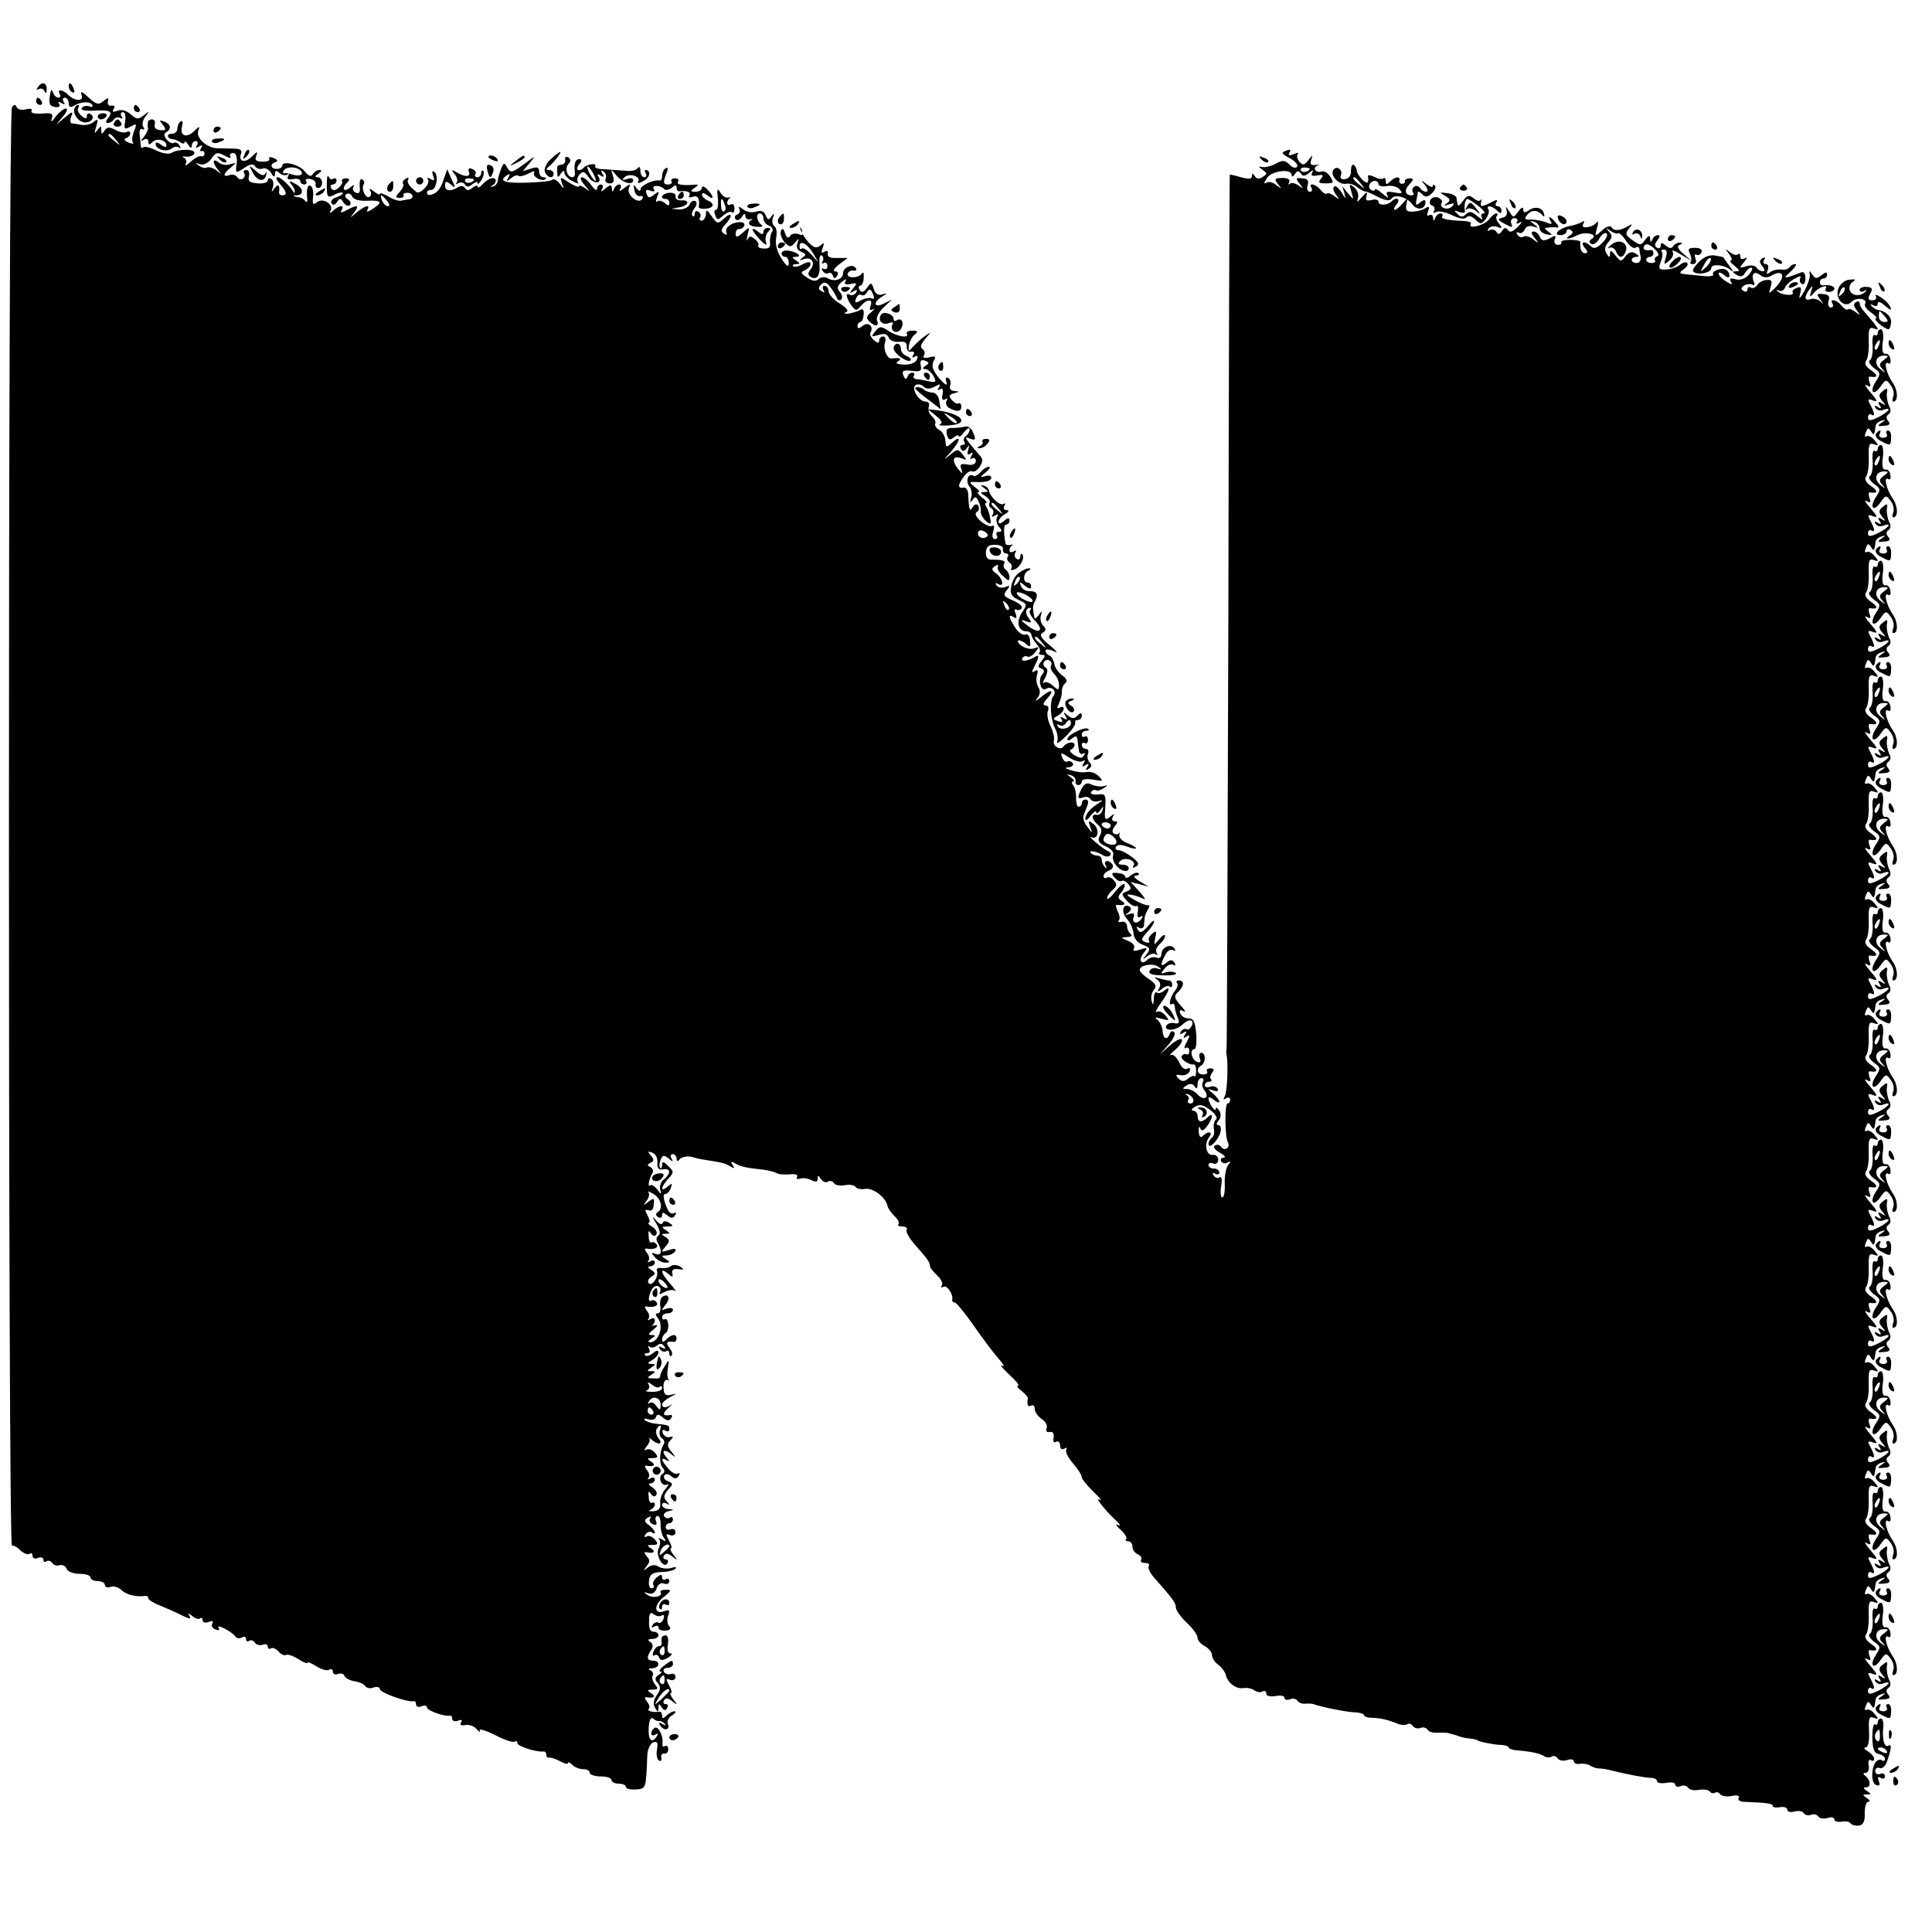 <?xml version="1.0" standalone="no"?>
<!DOCTYPE svg PUBLIC "-//W3C//DTD SVG 20010904//EN"
 "http://www.w3.org/TR/2001/REC-SVG-20010904/DTD/svg10.dtd">
<svg version="1.0" xmlns="http://www.w3.org/2000/svg"
 width="534pt" height="534pt" viewBox="0 0 534 534"
 preserveAspectRatio="xMidYMid meet">
<g transform="translate(0,534) scale(0.1,-0.1)"
fill="#000000" stroke="none">
<path d="M104 5098 c-4 -6 -3 -8 4 -4 5 3 13 0 15 -6 3 -8 6 -6 6 5 1 19 -14
23 -25 5z"/>
<path d="M190 5101 c0 -6 4 -13 10 -16 6 -3 7 1 4 9 -7 18 -14 21 -14 7z"/>
<path d="M139 5083 c-5 -30 -3 -36 14 -39 10 -1 14 2 11 8 -5 7 -2 8 6 3 9 -5
11 -4 6 3 -4 7 -2 12 3 12 6 0 11 -7 11 -16 0 -10 5 -12 13 -7 19 12 45 14 52
3 3 -5 0 -7 -8 -4 -8 3 -18 1 -21 -5 -4 -5 9 -8 31 -7 47 3 57 -2 42 -20 -7
-9 -8 -14 -1 -14 6 0 14 5 17 10 4 6 11 7 17 4 7 -4 8 -2 4 4 -4 7 -2 12 4 12
6 0 8 -11 6 -25 -4 -22 -2 -24 15 -15 17 10 18 8 9 -14 -5 -13 -6 -27 -2 -31
3 -3 -2 -3 -13 1 -11 5 -14 9 -7 12 7 2 12 8 12 13 0 6 -4 7 -10 4 -5 -3 -19
-1 -31 6 -17 9 -23 8 -30 -2 -7 -11 -9 -11 -9 1 0 13 -1 13 -11 0 -8 -11 -9
-9 -3 10 6 21 5 23 -7 13 -8 -7 -24 -10 -34 -8 -11 2 -23 4 -27 4 -4 1 -5 9
-1 19 6 15 3 15 -18 -3 l-24 -20 19 23 c11 12 14 22 8 22 -6 0 -18 -10 -28
-22 -10 -15 -14 -17 -11 -6 5 14 0 17 -28 14 -20 -1 -31 2 -28 7 4 6 -3 8 -15
5 -12 -3 -23 -1 -26 6 -3 8 -7 8 -13 -1 -11 -15 -11 -3979 0 -3975 4 1 15 -4
23 -13 9 -8 20 -13 25 -10 5 4 9 1 9 -5 0 -7 7 -10 15 -6 8 3 15 1 15 -5 0 -6
4 -8 9 -4 5 3 13 0 16 -6 4 -5 13 -8 20 -5 7 2 16 -2 19 -10 3 -8 19 -14 36
-14 16 0 30 -4 30 -10 0 -5 9 -10 20 -10 11 0 20 -5 20 -11 0 -6 7 -8 16 -5 8
3 22 -1 30 -9 13 -13 42 -20 66 -16 5 0 8 -2 8 -7 0 -4 15 -13 33 -20 17 -7
45 -19 60 -27 20 -10 26 -11 21 -2 -6 9 -4 9 8 0 8 -7 18 -10 21 -6 4 3 7 1 7
-5 0 -6 7 -9 17 -5 10 4 14 2 10 -4 -4 -6 0 -14 9 -17 9 -3 12 -2 8 5 -7 12
38 -11 47 -25 4 -5 12 -5 18 -2 6 4 11 2 11 -4 0 -6 4 -9 9 -5 5 3 13 0 16 -6
4 -5 13 -8 21 -5 8 3 14 1 14 -5 0 -6 4 -8 9 -5 5 3 14 -1 21 -9 7 -8 16 -12
21 -9 5 2 20 -3 34 -12 14 -9 25 -13 25 -10 0 4 11 -1 25 -10 13 -8 29 -13 35
-9 5 3 10 1 10 -5 0 -7 6 -10 14 -7 8 3 16 1 18 -5 2 -6 15 -13 28 -15 13 -2
27 -8 30 -14 4 -5 14 -7 23 -3 9 3 17 1 17 -5 0 -9 76 -37 93 -33 4 1 7 -3 7
-9 0 -6 7 -9 15 -5 8 3 15 2 15 -3 0 -9 48 -26 63 -23 4 1 7 -3 7 -9 0 -6 7
-8 16 -5 9 4 13 2 8 -5 -4 -7 1 -9 12 -7 11 2 25 -3 32 -12 8 -8 11 -10 8 -3
-4 6 15 1 41 -12 25 -13 50 -22 55 -19 4 3 8 1 8 -4 0 -9 55 -26 73 -23 4 0 7
-4 7 -9 0 -5 3 -9 7 -8 5 1 18 -3 31 -10 12 -7 22 -9 22 -5 0 4 5 2 12 -5 7
-7 20 -12 30 -12 10 0 18 -4 18 -10 0 -5 14 -10 30 -10 17 0 30 -4 30 -10 0
-5 9 -10 20 -10 11 0 20 -4 20 -9 0 -5 12 -8 28 -7 28 3 27 0 31 92 0 18 8 34
16 38 12 4 14 0 11 -19 -3 -14 0 -27 5 -31 5 -3 8 0 7 8 -2 7 2 12 8 11 6 -1
11 4 11 12 0 8 -4 12 -9 9 -5 -4 -8 0 -7 7 3 21 -12 50 -22 43 -5 -3 -9 -10
-9 -15 0 -6 5 -7 12 -3 7 4 8 3 4 -4 -14 -23 -25 -12 -23 22 1 22 6 31 12 26
6 -5 13 -8 17 -7 3 1 10 -2 15 -7 5 -5 2 -6 -6 -1 -9 5 -12 4 -7 -3 10 -17 29
-15 22 3 -3 8 2 19 12 24 9 6 12 11 6 11 -5 0 -15 -5 -22 -12 -9 -9 -12 -9
-12 0 0 7 -3 11 -7 11 -19 -3 -36 2 -30 8 4 3 2 12 -5 20 -6 8 -7 13 -2 12 21
-4 28 2 14 11 -13 8 -12 10 4 10 15 0 16 3 6 15 -6 8 -9 18 -6 24 3 5 0 12 -6
14 -8 3 -6 6 5 6 21 1 23 21 2 21 -17 0 -19 9 -5 30 6 9 5 17 -3 22 -8 5 -6 8
6 8 9 0 17 5 17 10 0 6 -6 10 -14 10 -9 0 -13 10 -12 29 0 22 4 27 13 19 7 -5
17 -7 22 -3 7 3 8 0 5 -9 -3 -9 -10 -14 -14 -11 -5 3 -12 0 -16 -6 -4 -8 -3
-9 4 -5 7 4 12 3 12 -3 0 -5 9 -9 19 -8 14 1 17 5 10 13 -5 6 -6 20 -2 29 5
14 3 17 -10 12 -29 -11 -31 15 -4 38 23 18 24 21 8 21 -11 0 -18 -3 -15 -7 7
-12 -22 -18 -37 -7 -11 8 -11 9 3 4 11 -3 19 2 23 14 4 11 12 17 21 13 7 -3
14 0 14 7 0 6 -5 8 -10 5 -5 -3 -10 -1 -10 6 0 8 -4 8 -15 -1 -8 -7 -12 -16
-9 -21 3 -5 0 -9 -5 -9 -6 0 -9 10 -7 22 2 17 10 22 34 23 17 0 35 5 39 9 4 5
-1 6 -12 2 -11 -3 -27 -1 -35 4 -9 6 -20 5 -30 -3 -13 -10 -13 -10 -3 4 10 12
10 18 0 28 -6 7 -7 12 -2 11 22 -5 29 1 15 10 -13 8 -12 10 4 10 15 0 16 3 6
15 -7 8 -17 12 -23 8 -6 -3 -7 -1 -3 6 4 6 12 9 17 6 16 -11 10 7 -8 20 -13 9
-13 14 -3 20 8 5 11 4 7 -2 -4 -6 0 -13 8 -16 9 -4 12 -1 8 9 -3 7 -1 14 5 14
5 0 8 -10 8 -23 -1 -12 3 -28 8 -36 9 -12 8 -13 -4 -6 -8 4 -12 5 -8 0 4 -4 3
-15 -1 -24 -11 -19 13 -59 24 -42 3 6 1 11 -5 11 -6 0 -8 5 -5 10 5 8 12 7 23
-2 15 -12 16 -11 3 5 -7 9 -10 17 -7 17 4 0 2 10 -5 22 -9 17 -9 20 3 15 8 -3
15 1 15 8 0 7 -6 11 -14 8 -7 -3 -13 0 -13 6 0 6 5 11 10 11 6 0 10 5 10 11 0
5 -4 8 -9 4 -5 -3 -12 -1 -15 4 -4 5 2 12 11 14 17 4 17 5 1 6 -10 0 -18 6
-18 12 0 5 6 7 13 3 9 -5 9 -4 0 6 -10 11 -9 17 3 32 15 16 15 18 0 24 -9 3
-13 10 -10 16 3 5 11 5 19 -2 10 -8 15 -8 21 1 4 7 3 9 -3 6 -5 -3 -17 3 -26
14 -20 23 -22 33 -4 23 8 -5 8 -2 -2 9 -16 20 -2 23 19 4 8 -6 7 -3 -3 9 -13
16 -14 23 -4 33 9 10 9 12 -2 9 -7 -2 -16 3 -19 11 -3 8 0 11 7 7 6 -4 11 -2
11 3 0 12 -1 12 -38 16 -12 1 -26 6 -30 10 -4 5 1 5 10 2 9 -3 19 -1 21 6 3 9
8 9 19 -1 11 -9 18 -10 23 -2 4 6 3 10 -2 9 -21 -4 -24 3 -6 19 10 9 14 14 9
10 -13 -10 -26 -10 -26 0 0 5 10 14 23 21 18 9 19 10 2 6 -16 -4 -20 1 -21 19
-1 14 3 23 10 22 6 -2 8 -1 4 1 -3 2 -5 16 -2 31 4 25 3 26 -8 7 -7 -11 -13
-23 -13 -27 0 -5 -3 -8 -7 -8 -31 0 -32 1 -18 10 13 9 13 10 0 10 -13 0 -13 1
0 10 13 9 13 10 0 10 -12 1 -11 3 3 11 9 5 17 15 17 21 0 7 -6 6 -15 -2 -9 -7
-18 -10 -22 -6 -3 3 -1 6 6 6 7 0 9 5 5 12 -4 7 -4 10 1 6 4 -4 14 -3 21 3 8
7 14 6 20 -2 5 -8 3 -9 -6 -4 -9 5 -11 4 -6 -4 4 -6 12 -9 17 -6 5 4 9 1 9 -6
0 -7 3 -9 6 -6 4 4 1 13 -6 22 -11 14 -7 19 13 16 4 0 7 4 7 9 0 14 -13 13
-28 -2 -9 -9 -12 -9 -12 -1 0 7 4 14 9 18 6 3 9 14 8 25 -1 10 -5 16 -9 14 -4
-3 -8 0 -8 5 0 6 7 11 15 11 8 0 15 4 15 10 0 5 -8 6 -17 3 -16 -6 -16 -5 -4
10 15 18 9 33 -8 23 -5 -4 -8 -15 -6 -26 2 -11 -1 -20 -7 -20 -7 0 -7 -4 0
-13 18 -21 3 -67 -21 -67 -7 0 -6 4 3 10 13 8 13 10 1 10 -11 0 -9 4 5 15 12
10 14 14 4 12 -8 -2 -12 -2 -7 0 4 3 7 9 7 14 0 6 -6 7 -12 3 -7 -4 -10 -4 -6
1 4 4 3 14 -4 22 -6 8 -7 13 -2 12 21 -4 35 2 29 11 -4 6 -10 8 -15 5 -10 -6
-8 15 3 33 5 7 13 10 18 6 5 -3 6 -10 3 -16 -4 -6 0 -6 13 1 11 6 24 7 29 3 5
-4 -1 5 -13 19 -26 29 -31 48 -7 29 12 -11 15 -11 12 1 -2 9 4 13 17 11 16 -2
17 -1 5 7 -8 5 -19 6 -25 2 -5 -5 -18 -7 -27 -6 -9 2 -15 -2 -12 -8 5 -16 -13
-43 -23 -34 -4 5 -1 12 7 18 13 8 13 10 0 19 -10 6 -11 10 -2 10 6 0 12 5 12
11 0 5 -6 7 -12 3 -7 -4 -10 -4 -6 1 4 4 3 14 -4 22 -6 8 -7 13 -2 12 21 -4
35 2 29 11 -4 6 -10 8 -14 6 -4 -3 -8 5 -8 17 -2 15 0 18 6 8 6 -8 11 -9 15
-3 4 6 -2 15 -11 21 -10 6 -14 11 -10 11 4 0 3 9 -3 20 -8 15 -8 18 3 15 8 -4
13 3 14 16 2 18 0 19 -15 7 -15 -11 -15 -11 -5 3 7 9 9 19 5 24 -4 4 2 2 14
-5 22 -13 28 -41 11 -51 -5 -4 -5 -9 2 -13 6 -4 11 -2 11 5 0 9 3 9 14 0 11
-9 16 -9 22 0 4 7 3 9 -3 6 -6 -4 -14 1 -18 11 -12 27 -14 42 -5 42 4 0 11 7
14 16 5 14 4 15 -9 4 -20 -17 -19 -1 2 22 16 17 16 20 0 35 -13 13 -17 14 -17
3 0 -7 -2 -11 -5 -8 -3 3 -3 13 1 22 5 14 9 14 22 4 12 -10 14 -10 8 0 -4 6
-2 12 3 12 6 0 11 -6 11 -12 0 -8 3 -9 8 -3 6 9 28 11 42 5 3 -1 16 -4 30 -6
44 -7 55 -9 69 -18 10 -7 12 -6 6 4 -6 9 -4 11 6 5 14 -9 30 -13 79 -18 14 -2
30 -6 36 -9 5 -4 22 -5 37 -4 15 2 24 -1 20 -7 -3 -5 0 -7 8 -5 8 3 22 1 32
-4 12 -6 17 -5 17 4 0 10 2 10 9 -1 5 -7 13 -11 19 -7 6 3 13 2 17 -4 3 -6 17
-8 30 -6 14 3 27 0 30 -5 3 -5 16 -7 27 -5 21 3 56 -23 61 -47 1 -6 10 -19 19
-28 10 -9 15 -19 11 -23 -3 -3 1 -6 11 -6 9 0 15 -4 12 -9 -3 -5 6 -21 19 -37
40 -45 45 -53 45 -62 0 -5 9 -17 20 -27 11 -10 17 -22 13 -28 -3 -5 -1 -7 4
-4 10 7 28 -20 25 -35 -1 -5 2 -8 7 -8 4 0 27 -28 51 -62 24 -35 55 -76 69
-92 14 -16 19 -25 11 -21 -8 4 0 -6 19 -24 19 -17 30 -31 25 -31 -5 0 -1 -7 9
-14 10 -8 18 -17 18 -20 -3 -20 0 -26 9 -21 6 3 10 -1 10 -9 0 -9 9 -21 19
-28 10 -6 17 -18 14 -25 -3 -8 0 -13 8 -11 9 2 13 -4 11 -16 -2 -11 1 -15 7
-11 6 3 11 -1 11 -10 0 -10 5 -13 12 -9 6 4 8 3 5 -3 -3 -5 5 -22 19 -38 13
-15 24 -32 24 -38 0 -5 15 -23 32 -40 18 -17 26 -27 18 -22 -16 9 12 -27 45
-58 11 -10 14 -16 5 -12 -8 4 -5 -2 7 -13 12 -11 19 -22 16 -26 -4 -3 -1 -6 5
-6 7 0 12 -7 12 -15 0 -9 7 -18 15 -21 8 -4 12 -10 9 -15 -3 -5 2 -9 11 -9 9
0 14 -4 10 -9 -3 -5 5 -22 19 -36 48 -55 56 -65 56 -78 0 -7 13 -26 30 -42 17
-16 30 -34 30 -42 0 -7 9 -17 20 -23 11 -6 20 -17 20 -25 0 -8 8 -20 18 -27 9
-7 18 -19 20 -27 5 -22 28 -40 48 -37 10 2 24 -1 31 -6 7 -5 17 -7 23 -3 5 3
10 1 10 -6 0 -7 10 -9 25 -7 14 3 25 1 25 -4 0 -6 7 -8 15 -5 8 4 17 2 21 -4
3 -5 13 -9 22 -8 10 1 19 0 22 -1 21 -8 95 -23 118 -23 12 -1 22 -4 22 -8 0
-3 10 -7 23 -7 25 -1 45 -6 69 -16 9 -4 21 -5 27 -2 5 4 13 1 16 -5 4 -5 13
-8 21 -5 7 3 16 1 20 -5 3 -6 16 -9 27 -8 12 0 25 0 30 -1 4 -1 12 -4 17 -5 6
-1 12 -4 15 -5 3 -1 14 -4 25 -5 11 -1 21 -3 23 -5 5 -4 43 -12 65 -13 12 0
22 -4 22 -7 0 -3 10 -7 23 -8 38 -3 62 -8 75 -16 6 -4 16 -5 21 -1 5 3 13 1
16 -5 4 -6 15 -8 26 -5 10 4 19 2 19 -3 0 -6 8 -9 18 -7 9 1 22 -1 27 -5 6 -4
17 -8 25 -8 8 0 26 -3 40 -7 40 -10 84 -18 103 -19 9 0 17 -4 17 -9 0 -5 11
-7 25 -5 14 3 25 1 25 -4 0 -6 7 -8 15 -5 8 4 17 1 21 -4 3 -6 17 -9 30 -6 14
2 27 0 30 -5 3 -4 9 -6 14 -3 5 3 11 1 14 -4 4 -5 18 -8 32 -5 15 3 23 1 20
-5 -4 -5 2 -10 11 -11 71 -3 83 -5 83 -12 0 -4 9 -5 20 -3 11 2 20 -1 20 -7 0
-6 9 -8 20 -5 11 3 23 1 26 -5 3 -5 12 -7 20 -4 7 3 16 1 20 -5 3 -5 14 -7 25
-4 10 4 19 2 19 -4 0 -5 9 -8 20 -6 11 2 22 0 25 -5 3 -4 13 -7 23 -6 12 2 17
12 16 34 0 18 4 32 10 32 6 0 4 5 -4 10 -13 9 -13 10 0 10 13 0 13 1 0 10 -10
6 -11 10 -2 10 14 0 12 21 -3 32 -6 5 -6 8 2 8 6 0 10 9 8 20 -2 11 0 18 6 15
5 -4 9 -2 9 4 0 5 -8 15 -17 20 -10 6 -13 11 -7 11 8 0 11 17 10 44 -2 37 0
43 13 38 14 -5 14 -3 2 11 -7 9 -17 14 -22 11 -5 -3 -6 2 -2 11 5 13 7 14 14
3 8 -13 10 -11 13 14 0 6 8 13 16 15 13 4 13 3 0 -6 -12 -8 -11 -10 7 -8 16 1
19 5 12 13 -7 8 -6 14 1 19 6 4 7 13 1 23 -4 9 -7 25 -6 35 3 15 1 16 -11 6
-12 -9 -12 -15 -2 -27 11 -13 11 -14 -1 -7 -10 6 -12 4 -6 -5 6 -9 4 -11 -5
-5 -8 5 -11 4 -6 -3 4 -6 13 -9 21 -5 26 9 16 -5 -13 -20 -23 -11 -29 -11 -29
-1 0 7 4 11 9 8 11 -7 10 3 -2 26 -9 16 -8 19 7 13 14 -5 12 0 -7 22 -14 16
-19 25 -11 20 11 -6 13 -4 8 8 -3 9 -3 16 1 16 22 -4 24 3 4 17 -15 10 -20 20
-14 27 5 7 8 31 7 53 -1 34 1 41 14 36 14 -5 14 -3 2 11 -7 9 -17 14 -22 11
-5 -3 -6 2 -2 11 5 13 7 14 14 3 8 -13 10 -11 13 14 0 6 8 13 16 15 13 4 13 3
0 -6 -12 -8 -11 -10 7 -8 16 1 19 5 12 13 -7 8 -6 14 1 19 6 4 7 13 1 23 -4 9
-7 25 -6 35 3 15 1 16 -11 6 -12 -9 -12 -15 -2 -27 11 -13 11 -14 -1 -7 -10 6
-12 4 -6 -5 6 -9 4 -11 -5 -5 -8 5 -11 4 -6 -3 4 -6 13 -9 21 -5 26 9 16 -5
-13 -20 -23 -11 -29 -11 -29 -1 0 7 4 11 9 8 11 -7 10 3 -2 26 -9 16 -8 19 7
13 14 -5 12 0 -7 22 -14 16 -19 25 -11 20 11 -6 13 -4 8 8 -3 9 -3 16 1 16 22
-4 24 3 4 17 -15 10 -20 20 -14 27 5 7 8 31 7 53 -1 34 1 41 14 36 14 -5 14
-3 2 11 -7 9 -17 14 -22 11 -5 -3 -6 2 -2 11 5 13 7 14 14 3 8 -13 10 -11 13
14 0 6 8 13 16 15 13 4 13 3 0 -6 -12 -8 -11 -10 7 -8 16 1 19 5 12 13 -7 8
-6 14 1 19 6 4 7 13 1 23 -4 9 -7 25 -6 35 3 15 1 16 -11 6 -12 -9 -12 -15 -2
-27 11 -13 11 -14 -1 -7 -10 6 -12 4 -6 -5 6 -9 4 -11 -5 -5 -8 5 -11 4 -6 -3
4 -6 13 -9 21 -5 26 9 16 -5 -13 -20 -23 -11 -29 -11 -29 -1 0 7 4 11 9 8 11
-7 10 3 -2 26 -9 16 -8 19 7 13 14 -5 12 0 -7 22 -14 16 -19 25 -11 20 11 -6
13 -4 8 8 -3 9 -3 16 1 16 22 -4 24 3 4 17 -15 10 -20 20 -14 27 5 7 8 31 7
53 -1 34 1 41 14 36 14 -5 14 -3 2 11 -7 9 -17 14 -22 11 -5 -3 -6 2 -2 11 5
13 7 14 14 3 8 -13 10 -11 13 14 0 6 8 13 16 15 13 4 13 3 0 -6 -12 -8 -11
-10 7 -8 16 1 19 5 12 13 -7 8 -6 14 1 19 6 4 7 13 1 23 -4 9 -7 25 -6 35 3
15 1 16 -11 6 -12 -9 -12 -15 -2 -27 11 -13 11 -14 -1 -7 -10 6 -12 4 -6 -5 6
-9 4 -11 -5 -5 -8 5 -11 4 -6 -3 4 -6 13 -9 21 -5 26 9 16 -5 -13 -20 -23 -11
-29 -11 -29 -1 0 7 4 11 9 8 11 -7 10 3 -2 26 -9 16 -8 19 7 13 14 -5 12 0 -7
22 -14 16 -19 25 -11 20 11 -6 13 -4 8 8 -3 9 -3 16 1 16 22 -4 24 3 4 17 -15
10 -20 20 -14 27 5 7 8 31 7 53 -1 34 1 41 14 36 14 -5 14 -3 2 11 -7 9 -17
14 -22 11 -5 -3 -6 2 -2 11 5 13 7 14 14 3 8 -13 10 -11 13 14 0 6 8 13 16 15
13 4 13 3 0 -6 -12 -8 -11 -10 7 -8 16 1 19 5 12 13 -7 8 -6 14 1 19 6 4 7 13
1 23 -4 9 -7 25 -6 35 3 15 1 16 -11 6 -12 -9 -12 -15 -2 -27 11 -13 11 -14
-1 -7 -10 6 -12 4 -6 -5 6 -9 4 -11 -5 -5 -8 5 -11 4 -6 -3 4 -6 13 -9 21 -5
26 9 16 -5 -13 -20 -23 -11 -29 -11 -29 -1 0 7 4 11 9 8 11 -7 10 3 -2 26 -9
16 -8 19 7 13 14 -5 12 0 -7 22 -14 16 -19 25 -11 20 11 -6 13 -4 8 8 -3 9 -3
16 1 16 22 -4 24 3 4 17 -15 10 -20 20 -14 27 5 7 8 31 7 53 -1 34 1 41 14 36
14 -5 14 -3 2 11 -7 9 -17 14 -22 11 -5 -3 -6 2 -2 11 5 13 7 14 14 3 8 -13
10 -11 13 14 0 6 8 13 16 15 13 4 13 3 0 -6 -12 -8 -11 -10 7 -8 16 1 19 5 12
13 -7 8 -6 14 1 19 6 4 7 13 1 23 -4 9 -7 25 -6 35 3 15 1 16 -11 6 -12 -9
-12 -15 -2 -27 11 -13 11 -14 -1 -7 -10 6 -12 4 -6 -5 6 -9 4 -11 -5 -5 -8 5
-11 4 -6 -3 4 -6 13 -9 21 -5 26 9 16 -5 -13 -20 -23 -11 -29 -11 -29 -1 0 7
4 11 9 8 11 -7 10 3 -2 26 -9 16 -8 19 7 13 14 -5 12 0 -7 22 -14 16 -19 25
-11 20 11 -6 13 -4 8 8 -3 9 -3 16 1 16 22 -4 24 3 4 17 -15 10 -20 20 -14 27
5 7 8 31 7 53 -1 34 1 41 14 36 14 -5 14 -3 2 11 -7 9 -17 14 -22 11 -5 -3 -6
2 -2 11 5 13 7 14 14 3 8 -13 10 -11 13 14 0 6 8 13 16 15 13 4 13 3 0 -6 -12
-8 -11 -10 7 -8 16 1 19 5 12 13 -7 8 -6 14 1 19 6 4 7 13 1 23 -4 9 -7 25 -6
35 3 15 1 16 -11 6 -12 -9 -12 -15 -2 -27 11 -13 11 -14 -1 -7 -10 6 -12 4 -6
-5 6 -9 4 -11 -5 -5 -8 5 -11 4 -6 -3 4 -6 13 -9 21 -5 26 9 16 -5 -13 -20
-23 -11 -29 -11 -29 -1 0 7 4 11 9 8 11 -7 10 3 -2 26 -9 16 -8 19 7 13 14 -5
12 0 -7 22 -14 16 -19 25 -11 20 11 -6 13 -4 8 8 -3 9 -3 16 1 16 22 -4 24 3
4 17 -15 10 -20 20 -14 27 5 7 8 31 7 53 -1 34 1 41 14 36 14 -5 14 -3 2 11
-7 9 -17 14 -22 11 -5 -3 -6 2 -2 11 5 13 7 14 14 3 8 -13 10 -11 13 14 0 6 8
13 16 15 13 4 13 3 0 -6 -12 -8 -11 -10 7 -8 16 1 19 5 12 13 -7 8 -6 14 1 19
6 4 7 13 1 23 -4 9 -7 25 -6 35 3 15 1 16 -11 6 -12 -9 -12 -15 -2 -27 11 -13
11 -14 -1 -7 -10 6 -12 4 -6 -5 6 -9 4 -11 -5 -5 -8 5 -11 4 -6 -3 4 -6 13 -9
21 -5 26 9 16 -5 -13 -20 -23 -11 -29 -11 -29 -1 0 7 4 11 9 8 11 -7 10 3 -2
26 -9 16 -8 19 7 13 14 -5 12 0 -7 22 -14 16 -19 25 -11 20 11 -6 13 -4 8 8
-3 9 -3 16 1 16 22 -4 24 3 4 17 -15 10 -20 20 -14 27 5 7 8 31 7 53 -1 34 1
41 14 36 14 -5 14 -3 2 11 -7 9 -17 14 -22 11 -5 -3 -6 2 -2 11 5 13 7 14 14
3 8 -13 10 -11 13 14 0 6 8 13 16 15 13 4 13 3 0 -6 -12 -8 -11 -10 7 -8 16 1
19 5 12 13 -7 8 -6 14 1 19 6 4 7 13 1 23 -4 9 -7 25 -6 35 3 15 1 16 -11 6
-12 -9 -12 -15 -2 -27 11 -13 11 -14 -1 -7 -10 6 -12 4 -6 -5 6 -9 4 -11 -5
-5 -8 5 -11 4 -6 -3 4 -6 13 -9 21 -5 26 9 16 -5 -13 -20 -23 -11 -29 -11 -29
-1 0 7 4 11 9 8 11 -7 10 3 -2 26 -9 16 -8 19 7 13 14 -5 12 0 -7 22 -14 16
-19 25 -11 20 11 -6 13 -4 8 8 -3 9 -3 16 1 16 22 -4 24 3 4 17 -15 10 -20 20
-14 27 5 7 8 31 7 53 -1 34 1 41 14 36 14 -5 14 -3 2 11 -7 9 -17 14 -22 11
-5 -3 -6 2 -2 11 5 13 7 14 14 3 8 -13 10 -11 13 14 0 6 8 13 16 15 13 4 13 3
0 -6 -12 -8 -11 -10 7 -8 16 1 19 5 12 13 -7 8 -6 14 1 19 6 4 7 13 1 23 -4 9
-7 25 -6 35 3 15 1 16 -11 6 -12 -9 -12 -15 -2 -27 11 -13 11 -14 -1 -7 -10 6
-12 4 -6 -5 6 -9 4 -11 -5 -5 -8 5 -11 4 -6 -3 4 -6 13 -9 21 -5 26 9 16 -5
-13 -20 -23 -11 -29 -11 -29 -1 0 7 4 11 9 8 11 -7 10 3 -2 26 -9 16 -8 19 7
13 14 -5 12 0 -7 22 -14 16 -19 25 -11 20 11 -6 13 -4 8 8 -3 9 -3 16 1 16 22
-4 24 3 4 17 -15 10 -20 20 -14 27 5 7 8 31 7 53 -1 34 1 41 14 36 14 -5 14
-3 2 11 -7 9 -17 14 -22 11 -5 -3 -6 2 -2 11 5 13 7 14 14 3 8 -13 10 -11 13
14 0 6 8 13 16 15 13 4 13 3 0 -6 -12 -8 -11 -10 7 -8 16 1 19 5 12 13 -7 8
-6 14 1 19 6 4 7 13 1 23 -4 9 -7 25 -6 35 3 15 1 16 -11 6 -12 -9 -12 -15 -2
-27 11 -13 11 -14 -1 -7 -10 6 -12 4 -6 -5 6 -9 4 -11 -5 -5 -8 5 -11 4 -6 -3
4 -6 13 -9 21 -5 26 9 16 -5 -13 -20 -23 -11 -29 -11 -29 -1 0 7 4 11 9 8 11
-7 10 3 -2 26 -9 16 -8 19 7 13 14 -5 12 0 -7 22 -14 16 -19 25 -11 20 11 -6
13 -4 8 8 -3 9 -3 16 1 16 22 -4 24 3 4 17 -15 10 -20 20 -14 27 5 7 8 31 7
53 -1 34 1 41 14 36 14 -5 14 -3 2 11 -7 9 -17 14 -22 11 -5 -3 -6 2 -2 11 5
13 7 14 14 3 8 -13 10 -11 13 14 0 6 8 13 16 15 13 4 13 3 0 -6 -12 -8 -11
-10 7 -8 16 1 19 5 12 13 -7 8 -6 14 1 19 6 4 7 13 1 23 -4 9 -7 25 -6 35 3
15 1 16 -11 6 -12 -9 -12 -15 -2 -27 11 -13 11 -14 -1 -7 -10 6 -12 4 -6 -5 6
-9 4 -11 -5 -5 -8 5 -11 4 -6 -3 4 -6 13 -9 21 -5 26 9 16 -5 -13 -20 -23 -11
-29 -11 -29 -1 0 7 4 11 9 8 11 -7 10 3 -2 26 -9 16 -8 19 7 13 14 -5 12 0 -7
22 -14 16 -19 25 -11 20 11 -6 13 -4 8 8 -3 9 -3 16 1 16 22 -4 24 3 4 17 -15
10 -20 20 -14 27 5 7 8 31 7 53 -1 34 1 41 14 36 14 -5 14 -4 1 14 -8 10 -21
25 -27 32 -7 7 -13 18 -13 23 0 6 -5 7 -10 4 -8 -5 -7 -12 2 -23 11 -15 11
-15 -3 -5 -9 7 -18 11 -21 8 -3 -3 -11 1 -18 10 -14 17 -35 21 -25 5 3 -5 1
-10 -5 -10 -6 0 -9 8 -6 18 4 13 0 18 -15 19 -18 2 -19 0 -8 -15 11 -14 11
-15 0 -5 -7 6 -20 9 -27 6 -17 -6 -18 6 -3 27 9 12 10 11 5 -5 -5 -17 -4 -18
7 -5 13 16 42 26 33 12 -3 -5 1 -9 9 -9 8 0 15 4 15 9 0 7 -15 12 -32 9 -5 0
-8 4 -8 9 0 6 5 10 10 10 6 0 10 5 10 11 0 8 -5 7 -16 -2 -13 -10 -17 -10 -25
2 -8 12 -9 12 -7 -1 1 -8 -6 -28 -15 -45 -13 -22 -16 -24 -12 -8 5 18 3 22 -9
17 -9 -3 -14 -9 -11 -13 6 -10 -33 -7 -42 4 -5 4 -3 5 3 2 7 -4 14 0 17 7 3 8
16 20 28 26 12 7 19 8 15 2 -3 -6 -2 -13 4 -17 6 -3 10 3 10 15 0 14 -5 20
-12 17 -48 -19 -53 -19 -29 2 13 12 18 21 13 21 -6 0 -13 -4 -16 -9 -4 -5 -14
-8 -24 -6 -9 1 -23 -2 -30 -8 -9 -7 -11 -6 -6 7 3 9 1 16 -6 16 -6 0 -8 5 -4
12 4 7 3 8 -5 4 -9 -6 -9 -11 0 -22 7 -9 8 -14 1 -14 -6 0 -14 5 -17 10 -4 6
-16 8 -28 4 -20 -6 -21 -5 -7 11 9 11 10 16 3 11 -8 -4 -13 -2 -13 5 0 7 -3 9
-7 6 -3 -4 -13 -1 -22 6 -14 11 -14 10 -2 -5 7 -10 10 -18 5 -18 -5 0 0 -7 10
-15 14 -11 16 -15 5 -15 -12 0 -12 -2 1 -10 10 -6 17 -5 23 5 4 8 12 15 17 15
6 0 3 -8 -6 -19 -10 -11 -24 -17 -37 -13 -14 4 -18 2 -13 -7 6 -9 3 -9 -13 1
-12 7 -21 17 -21 22 0 4 7 3 15 -4 9 -8 15 -9 15 -2 0 6 -4 13 -9 16 -12 8
-42 -4 -36 -13 2 -4 -10 -6 -28 -4 -18 2 -40 4 -50 5 -16 2 -17 4 -3 14 9 6
13 14 9 17 -3 4 -13 1 -21 -6 -8 -6 -25 -12 -38 -12 -19 -1 -21 2 -14 21 5 12
6 25 3 28 -4 3 -1 6 6 6 8 0 10 -7 5 -22 -6 -20 -5 -21 9 -9 9 7 14 18 10 25
-4 6 6 3 22 -7 l30 -18 -23 20 c-15 13 -18 21 -10 24 9 4 10 6 1 6 -6 1 -15
-4 -18 -9 -5 -8 -11 -7 -21 1 -11 9 -14 9 -14 0 0 -7 -5 -9 -10 -6 -8 5 -7 11
1 21 7 9 8 14 1 14 -6 0 -13 -6 -15 -12 -4 -9 -6 -9 -6 1 -1 12 -4 11 -14 -2
-11 -16 -14 -16 -35 -1 -19 13 -21 18 -10 32 11 13 11 14 -2 7 -22 -13 -39
-15 -46 -3 -3 5 -15 2 -26 -9 -20 -18 -21 -18 -14 7 4 14 4 21 -1 15 -12 -15
-47 -19 -37 -4 4 8 3 10 -4 5 -7 -4 -22 -9 -34 -11 -29 -6 -48 -25 -25 -25 9
0 17 5 17 11 0 5 5 7 11 3 8 -4 7 -9 -2 -15 -19 -12 -2 -11 21 1 21 11 59 2
40 -10 -8 -5 -9 -10 -2 -14 6 -4 16 3 22 14 6 11 15 18 20 15 5 -3 0 -15 -11
-26 -15 -15 -24 -18 -32 -10 -17 17 -31 13 -17 -4 9 -10 9 -15 1 -15 -10 0
-15 12 -13 31 1 3 -12 6 -28 6 -16 0 -27 -3 -25 -7 2 -4 -2 -7 -9 -7 -8 0 -12
7 -9 15 5 12 2 12 -14 3 -17 -8 -22 -7 -27 4 -3 8 -11 15 -17 15 -8 0 -7 -6 2
-17 13 -16 12 -17 -3 -5 -9 8 -22 11 -27 8 -5 -4 -13 -1 -17 5 -4 7 -3 9 3 6
6 -4 13 0 17 8 3 9 12 12 23 9 15 -5 16 -4 3 6 -13 10 -13 11 0 7 8 -2 15 -10
15 -18 0 -7 9 -15 20 -17 16 -3 17 -1 5 7 -13 10 -13 11 0 12 8 1 19 1 24 0 5
-1 4 5 -4 13 -15 19 -24 21 -14 4 5 -8 2 -9 -12 -3 -10 4 -29 8 -42 8 -18 -1
-20 2 -11 13 12 15 29 14 42 -1 5 -6 7 -4 4 5 -4 17 -26 21 -44 7 -9 -6 -13
-5 -13 4 0 8 -5 6 -14 -6 -13 -18 -13 -18 -25 1 -9 14 -11 15 -7 2 3 -10 -1
-18 -12 -20 -14 -3 -13 -6 7 -17 21 -11 23 -11 18 1 -3 8 1 15 9 15 7 0 10 -5
7 -10 -4 -6 -1 -7 8 -2 8 4 5 -1 -6 -12 -14 -14 -22 -17 -27 -9 -6 8 -11 7
-17 -3 -6 -9 -11 -10 -15 -2 -4 6 -12 8 -18 5 -7 -4 -8 -2 -4 4 4 6 14 8 24 5
14 -6 15 -4 5 9 -7 8 -10 18 -6 21 3 4 3 7 -2 7 -4 0 -13 -8 -20 -17 -12 -16
-59 -28 -50 -12 3 4 -5 7 -18 8 -48 2 -65 6 -61 13 3 4 1 8 -5 8 -5 0 -12 -6
-14 -12 -4 -10 -6 -10 -6 0 -1 7 -5 10 -11 7 -6 -4 -7 1 -3 11 5 13 3 15 -8 8
-8 -5 -23 -9 -35 -9 -16 -1 -20 4 -17 20 4 19 4 19 -10 3 -8 -10 -18 -18 -22
-18 -4 0 -2 7 5 15 12 15 0 22 -14 8 -11 -11 -36 -12 -36 -1 0 6 -9 8 -19 5
-15 -3 -18 -1 -14 12 3 12 0 11 -13 -4 -13 -15 -15 -16 -11 -3 3 9 -1 22 -10
30 -14 11 -15 10 -8 -12 7 -24 7 -24 -9 -5 l-16 20 6 -20 c4 -17 3 -16 -8 3
-8 12 -17 20 -21 16 -4 -4 -1 -14 6 -23 10 -14 10 -14 -4 -4 -9 7 -18 11 -21
8 -3 -3 -11 1 -18 10 -14 17 -35 21 -25 5 3 -6 1 -10 -5 -10 -6 0 -9 8 -6 18
4 13 0 18 -15 19 -18 2 -19 0 -7 -15 11 -15 11 -15 -3 -5 -9 7 -20 9 -24 5 -5
-4 -5 -2 -2 4 4 7 -3 12 -18 12 -22 0 -24 -3 -13 -17 12 -14 11 -14 -4 -3 -9
8 -22 11 -28 7 -8 -5 -7 -1 1 12 12 21 69 28 69 9 0 -6 4 -5 9 3 6 9 10 10 16
2 5 -9 11 -9 23 1 11 9 13 9 9 1 -5 -8 -1 -11 14 -8 16 3 18 1 10 -9 -9 -11
-6 -13 13 -13 22 0 23 2 13 18 -7 11 -17 17 -24 15 -7 -3 -15 -1 -18 4 -3 5 0
10 7 13 7 2 5 3 -5 1 -14 -2 -17 2 -13 14 5 15 4 15 -8 -1 -11 -14 -15 -15
-25 -4 -6 8 -8 17 -4 21 4 4 -1 4 -11 0 -13 -5 -17 -4 -12 4 5 8 1 10 -10 5
-14 -5 -12 -8 10 -20 15 -8 24 -18 21 -24 -4 -5 -13 -3 -21 6 -13 12 -19 13
-37 3 -12 -7 -29 -11 -37 -10 -13 3 -13 2 0 -8 13 -9 13 -11 0 -19 -10 -7 -17
-6 -22 2 -6 9 -8 9 -8 0 0 -8 -9 -9 -30 -3 -17 5 -31 8 -31 7 -1 -1 -3 -544
-4 -1207 -2 -663 -4 -1207 -5 -1210 -1 -3 -1 -9 0 -15 5 -24 2 -104 -5 -115
-5 -9 -4 -11 3 -6 7 4 12 2 12 -3 0 -6 -3 -11 -7 -11 -9 0 -8 -93 1 -108 3 -6
2 -13 -3 -16 -5 -4 -12 -2 -16 4 -4 6 -11 7 -17 4 -6 -4 -1 -12 13 -20 13 -7
18 -13 11 -14 -7 0 -10 -5 -7 -10 4 -6 12 -7 18 -3 9 5 9 3 1 -8 -6 -8 -10
-31 -9 -51 1 -21 -2 -38 -7 -38 -4 0 -6 14 -3 31 3 18 2 28 -4 25 -5 -4 -13
-1 -17 5 -4 8 -3 9 4 5 7 -4 12 -2 12 3 0 6 -7 11 -15 11 -8 0 -15 4 -15 10 0
5 6 7 13 4 8 -3 14 2 14 11 0 8 -7 14 -15 13 -18 -4 -25 31 -10 49 12 15 -3
18 -18 3 -6 -6 -10 -2 -11 13 0 12 1 16 4 9 4 -10 9 -8 19 5 17 22 18 41 2 25
-16 -16 -28 -15 -28 3 0 8 -6 15 -12 15 -7 0 -5 5 5 11 13 8 23 5 43 -10 13
-10 20 -22 15 -25 -5 -4 -8 -15 -6 -26 2 -11 0 -22 -6 -25 -5 -4 -9 -11 -9
-17 0 -17 27 10 33 32 3 11 0 20 -5 20 -7 0 -7 4 0 13 7 8 7 18 2 27 -6 8 -10
11 -10 5 0 -12 -20 16 -20 29 0 5 7 3 15 -4 8 -7 15 -9 15 -5 0 4 -8 14 -17
22 -17 14 -17 14 0 9 11 -4 16 -2 12 5 -4 6 -13 8 -21 5 -8 -3 -14 -1 -14 4 0
6 5 10 12 10 6 0 8 3 5 7 -4 3 -2 11 3 18 7 8 5 12 -5 12 -8 0 -12 -4 -9 -9 3
-4 -2 -8 -10 -8 -18 0 -21 16 -6 25 13 8 13 35 0 35 -5 0 -7 -7 -4 -15 4 -10
2 -13 -8 -10 -15 6 -21 35 -7 35 5 0 7 19 5 43 -3 33 -7 42 -21 42 -10 0 -20
6 -23 14 -3 9 0 11 9 6 8 -5 4 3 -8 16 -18 20 -19 26 -7 37 17 16 18 32 2 32
-6 0 -8 -3 -5 -7 4 -3 1 -13 -5 -21 -14 -16 -20 -45 -9 -37 4 2 8 -1 8 -8 0
-7 4 -20 8 -30 6 -14 4 -18 -10 -15 -10 2 -20 -2 -22 -8 -5 -15 28 -13 45 4
18 17 33 15 26 -3 -4 -8 -10 -13 -14 -10 -5 3 -12 0 -16 -6 -5 -8 -3 -9 6 -4
9 6 11 4 5 -5 -6 -9 -4 -11 4 -5 10 6 11 3 1 -15 -7 -12 -8 -20 -3 -17 5 4 10
0 10 -8 0 -8 -4 -12 -8 -9 -4 2 -10 0 -13 -5 -5 -8 21 -26 34 -23 3 0 6 -8 6
-18 0 -11 -2 -17 -5 -15 -2 3 -10 0 -18 -7 -10 -8 -17 -8 -26 1 -9 10 -8 12 7
9 10 -1 21 3 24 11 3 8 0 11 -7 7 -6 -4 -16 3 -22 18 -7 14 -17 23 -23 20 -6
-3 0 4 13 15 13 12 21 24 17 28 -3 4 -18 -4 -34 -18 l-27 -24 24 27 c14 16 21
31 16 35 -4 5 -10 2 -12 -4 -7 -20 -19 -15 -20 9 -1 11 -8 25 -15 30 -8 6 -4
7 12 2 22 -6 23 -5 11 9 -7 9 -18 14 -24 10 -6 -4 -1 7 11 24 25 35 29 51 9
34 -8 -6 -17 -8 -20 -4 -4 3 -8 -5 -8 -18 -1 -18 -3 -19 -6 -6 -3 10 0 24 6
31 9 10 5 17 -14 30 -14 9 -25 20 -25 25 0 13 36 20 51 9 11 -8 10 -9 -3 -5
-9 3 -18 0 -21 -7 -3 -8 8 -12 40 -12 24 -1 39 3 32 7 -7 4 -19 4 -28 1 -14
-5 -14 -3 -2 11 7 9 18 14 24 10 6 -3 7 -1 3 6 -6 9 -11 9 -22 0 -17 -14 -18
-5 -3 22 5 11 15 16 21 13 7 -4 8 -3 4 4 -9 15 -36 4 -36 -15 0 -9 -6 -13 -14
-10 -7 3 -19 0 -25 -6 -17 -17 -26 0 -10 19 12 15 11 16 -10 9 -16 -5 -21 -4
-17 4 4 6 -3 15 -16 20 -21 9 -21 10 -3 11 11 0 16 4 10 8 -5 4 -10 14 -10 22
0 8 -7 14 -15 12 -8 -2 -12 0 -8 3 4 4 3 16 -3 26 -5 11 -6 19 -2 18 20 -3 27
2 14 10 -12 8 -13 12 -1 25 7 9 10 19 8 22 -3 3 -15 -7 -27 -22 -11 -15 -21
-22 -21 -17 0 6 7 16 15 23 12 10 13 16 4 26 -6 8 -15 11 -20 8 -5 -3 -9 -1
-9 4 0 6 7 13 16 16 8 3 12 10 9 16 -9 15 -27 12 -19 -2 4 -8 3 -10 -2 -5 -5
5 -9 14 -9 20 0 7 -5 12 -12 12 -6 0 -14 3 -18 7 -9 9 17 5 33 -6 7 -4 16 -5
20 -1 4 4 1 10 -5 12 -7 3 -23 14 -35 25 -13 11 -18 17 -12 14 19 -9 24 21 7
36 -15 11 -16 10 -10 -7 7 -20 7 -20 -8 0 -9 11 -13 25 -10 32 3 7 8 20 11 28
3 8 1 15 -5 15 -6 0 -11 -4 -11 -10 0 -5 -4 -10 -9 -10 -4 0 -7 10 -7 23 1 12
-2 28 -7 35 -5 6 -6 12 -1 12 5 0 2 5 -6 11 -13 9 -13 10 0 6 8 -2 14 -10 13
-16 -2 -6 2 -11 7 -11 6 0 10 5 10 10 0 6 13 8 31 5 28 -5 29 -4 16 9 -8 9
-23 14 -33 12 -11 -2 -30 0 -44 5 -17 5 -19 7 -7 8 10 1 15 6 12 11 -4 6 -10
8 -15 5 -4 -3 -11 2 -14 11 -6 15 -4 15 19 0 14 -9 31 -14 37 -10 7 5 8 3 3
-6 -6 -9 -4 -11 5 -5 9 6 11 4 5 -5 -6 -9 -4 -11 4 -5 9 5 9 11 3 17 -6 6 -8
17 -5 24 3 8 0 14 -6 14 -6 0 -11 5 -11 11 0 5 4 8 8 5 5 -3 9 1 9 9 0 8 -4
12 -9 9 -4 -3 -8 0 -8 5 0 6 5 11 12 11 6 0 9 2 6 5 -8 8 -58 -16 -58 -28 0
-5 6 -5 13 2 10 8 14 7 15 -4 1 -8 3 -22 4 -30 1 -8 6 -11 11 -8 6 3 7 1 3 -5
-5 -9 -12 -8 -27 1 -10 6 -15 13 -9 15 5 2 10 8 10 13 0 11 -22 8 -31 -5 -9
-12 -31 3 -26 17 2 7 -2 24 -9 39 -8 15 -11 34 -8 42 4 9 1 16 -6 16 -9 0 -7
7 5 20 22 25 9 26 -19 2 -14 -11 -17 -12 -9 -2 8 10 9 21 3 30 -5 8 -7 23 -4
34 4 13 2 16 -6 11 -9 -6 -9 -3 -1 13 14 27 14 35 -1 25 -19 -11 -39 -13 -32
-2 3 5 9 7 14 4 4 -3 14 3 21 12 12 15 12 16 -3 11 -9 -4 -24 0 -35 7 -10 8
-13 15 -7 15 5 0 15 -5 21 -11 9 -9 12 -7 10 10 -1 12 -6 20 -13 17 -7 -3 -20
6 -28 19 -19 29 -20 39 -4 29 8 -5 9 -2 5 10 -4 9 -3 14 2 11 5 -3 12 -1 15 4
3 5 -8 14 -24 21 -26 11 -28 15 -18 28 11 13 10 15 -4 9 -10 -3 -20 -1 -24 5
-4 7 -3 8 4 4 19 -11 14 15 -5 29 -13 9 -13 14 -3 20 7 5 11 4 8 -1 -3 -5 3
-17 14 -26 14 -14 18 -15 18 -4 0 8 -5 18 -10 21 -6 4 -8 11 -5 16 6 9 -3 12
-36 12 -10 0 -15 8 -14 21 1 15 8 21 26 20 13 0 23 -5 21 -12 -1 -7 3 -12 9
-12 5 0 8 -4 4 -9 -3 -5 -1 -12 5 -16 6 -4 8 -11 5 -16 -3 -5 1 -6 9 -3 16 6
30 34 21 42 -3 3 -5 0 -5 -7 0 -7 -5 -9 -10 -6 -6 4 -7 11 -4 17 4 7 2 8 -4 4
-7 -4 -12 -3 -12 3 0 5 3 11 8 14 4 2 1 2 -5 1 -7 -2 -14 0 -14 4 -6 32 -5 52
2 52 5 0 9 5 9 11 0 8 -5 8 -15 -1 -10 -8 -15 -9 -15 -2 0 6 8 16 18 21 10 6
12 11 4 11 -7 0 -10 5 -6 12 4 6 3 8 -3 5 -10 -6 -37 20 -40 38 -1 5 -7 11
-15 13 -9 2 -8 0 2 -7 13 -10 13 -11 0 -11 -12 -1 -11 -3 3 -11 9 -6 15 -14
12 -19 -3 -5 -1 -11 5 -15 6 -4 7 -11 4 -17 -5 -7 -2 -8 6 -3 9 5 11 4 6 -4
-4 -6 -2 -18 4 -26 10 -11 10 -15 1 -15 -7 0 -9 -4 -6 -10 3 -5 1 -10 -5 -10
-7 0 -9 8 -5 21 4 13 3 19 -3 15 -5 -3 -19 3 -31 13 -14 12 -18 22 -11 26 6 3
7 11 4 17 -4 6 -10 5 -15 -3 -9 -15 -11 -11 -13 36 -1 11 -7 19 -13 17 -17 -3
-16 8 2 32 7 10 18 16 22 13 5 -3 14 3 21 13 9 15 9 22 -1 32 -6 7 -19 22 -27
32 -14 18 -13 19 2 13 14 -5 16 -2 8 16 -4 12 -14 20 -22 18 -7 -2 -23 -4 -34
-4 -16 1 -20 -4 -17 -18 4 -15 8 -17 19 -8 8 6 14 8 14 3 0 -4 7 1 15 12 8 10
15 14 15 7 0 -6 -5 -15 -10 -18 -6 -4 -8 -11 -5 -16 4 -5 1 -9 -5 -9 -6 0 -8
-5 -4 -11 4 -8 9 -7 16 2 7 11 8 10 4 -4 -4 -12 -2 -16 6 -11 7 5 8 3 3 -6 -5
-8 -4 -11 2 -7 5 3 10 0 10 -7 0 -9 -9 -13 -23 -10 -19 3 -22 1 -17 -13 5 -15
3 -14 -10 2 -18 24 -13 37 11 28 15 -6 15 -5 3 10 -13 17 -15 16 -35 0 -19
-16 -19 -15 2 8 26 30 30 49 4 26 -17 -15 -18 -15 -19 5 -1 12 -9 26 -18 30
-8 5 -13 13 -10 17 2 5 -2 14 -10 21 -7 6 -11 18 -8 26 3 8 -1 14 -9 14 -19 0
-41 37 -27 46 6 3 16 1 21 -4 8 -8 17 -8 31 -1 15 9 18 8 12 -2 -5 -7 -4 -10
3 -5 7 4 10 -1 7 -14 -3 -13 0 -18 7 -14 6 4 8 3 4 -4 -3 -6 -1 -14 6 -19 21
-12 35 -12 35 3 0 7 -4 11 -8 9 -3 -3 -12 2 -18 9 -10 11 -8 15 6 19 16 4 16
5 1 6 -11 1 -15 7 -12 15 3 8 1 17 -5 21 -7 4 -9 -1 -5 -12 3 -11 -4 -7 -20
11 -18 22 -22 34 -16 47 8 14 6 16 -12 11 -14 -3 -19 -1 -14 6 3 6 1 14 -4 17
-8 5 -5 14 7 28 18 21 18 21 -2 7 -11 -8 -26 -22 -33 -30 -11 -13 -12 -12 -10
5 2 11 9 25 16 30 10 8 9 11 -7 11 -11 0 -17 -4 -15 -8 9 -14 -26 -9 -50 7
-21 14 -25 14 -37 -1 -12 -15 -11 -16 9 -10 15 5 24 3 28 -7 3 -8 15 -13 28
-12 17 2 23 -2 22 -14 0 -9 5 -15 12 -13 8 1 11 -2 6 -9 -4 -8 -3 -9 4 -5 8 4
10 2 6 -8 -3 -9 -18 -14 -35 -14 -20 1 -26 4 -17 9 12 8 5 11 -18 8 -12 -1
-24 26 -18 44 3 9 1 17 -5 17 -6 0 -11 -5 -11 -11 0 -8 -5 -8 -15 1 -8 7 -12
16 -9 21 10 17 -7 31 -22 18 -10 -8 -14 -8 -14 0 0 6 4 11 8 11 4 0 8 9 9 20
1 14 -2 18 -10 13 -7 -4 -21 -8 -32 -10 -11 -1 -14 1 -7 4 9 3 3 11 -17 24
-17 10 -31 26 -31 34 0 8 -5 15 -11 15 -5 0 -7 -5 -3 -12 5 -7 3 -8 -5 -3 -10
5 -10 10 -1 19 8 8 15 6 25 -8 8 -10 16 -24 18 -30 2 -6 8 -8 12 -4 4 4 3 14
-4 21 -9 11 -7 17 6 28 10 8 14 9 10 2 -5 -8 -1 -11 14 -8 18 4 19 2 7 -12
-11 -14 -11 -16 1 -8 10 5 12 4 7 -4 -4 -6 -12 -9 -17 -6 -13 9 -11 -8 4 -29
12 -16 14 -16 26 -2 17 20 35 21 27 0 -4 -10 -2 -13 7 -9 6 4 4 0 -5 -8 -13
-10 -15 -16 -6 -25 16 -16 29 -15 22 2 -3 8 5 24 18 36 l23 22 -22 -11 c-27
-14 -32 3 -5 19 15 10 15 11 0 6 -11 -3 -19 2 -23 15 -6 19 -8 19 -19 3 -9
-12 -15 -14 -20 -6 -4 7 -3 12 1 12 5 0 10 10 10 22 1 13 -1 18 -5 12 -9 -14
-44 -14 -39 0 3 6 10 10 16 8 7 -1 10 2 6 7 -8 13 -35 2 -35 -14 0 -17 -23
-25 -41 -15 -8 5 -19 5 -26 -1 -8 -8 -18 -6 -33 4 -18 12 -18 15 -5 20 8 4 15
11 15 17 0 7 -6 7 -21 0 -11 -7 -23 -9 -27 -6 -3 3 1 6 9 6 11 0 11 2 -1 10
-12 8 -12 10 -1 10 20 0 5 13 -19 17 -11 2 -20 -2 -20 -7 0 -6 5 -10 10 -10 6
0 10 -8 10 -17 0 -13 -6 -10 -20 12 -12 18 -18 40 -15 57 3 15 1 29 -5 33 -5
3 -7 13 -4 23 5 13 4 14 -4 4 -7 -11 -10 -11 -16 3 -4 11 -12 14 -26 10 -12
-4 -28 -1 -37 7 -10 7 -14 8 -10 1 4 -6 1 -13 -5 -16 -7 -2 -9 -8 -5 -13 4 -5
12 -2 17 6 6 10 10 11 10 3 0 -7 6 -11 13 -9 6 1 9 1 5 -1 -15 -9 -8 -19 14
-20 13 -1 18 1 13 5 -14 10 -17 32 -5 32 5 0 10 -6 10 -14 0 -8 7 -17 16 -20
9 -4 12 -11 7 -18 -4 -7 -6 -21 -5 -30 2 -11 -3 -16 -17 -15 -11 0 -18 4 -15
8 2 4 -2 12 -10 18 -11 9 -15 9 -20 -1 -3 -7 -3 -2 0 12 6 24 6 24 -13 7 -16
-14 -20 -14 -20 -3 0 8 5 14 10 13 5 -1 11 3 14 9 5 14 -27 13 -43 -1 -7 -5
-9 -14 -6 -19 3 -5 0 -6 -7 -2 -9 6 -9 12 3 25 22 24 20 38 -3 17 -17 -16 -19
-15 -34 6 -13 19 -16 20 -16 6 -1 -10 -6 -18 -12 -18 -5 0 -8 4 -4 9 3 5 1 12
-5 16 -5 3 -10 1 -10 -6 0 -7 -3 -9 -6 -6 -4 4 -1 13 5 21 7 8 8 17 3 20 -6 3
-12 -1 -16 -9 -3 -8 -16 -14 -28 -14 l-23 2 23 4 c26 5 30 21 4 19 -9 0 -16 4
-15 11 2 6 -6 11 -17 10 -20 -1 -29 -17 -10 -17 6 0 10 -5 10 -11 0 -8 -4 -9
-13 0 -8 6 -17 8 -21 4 -4 -4 -4 1 0 12 7 17 6 18 -8 7 -13 -10 -17 -10 -21 2
-4 11 -1 13 10 9 10 -4 14 -2 10 4 -8 12 18 12 29 0 4 -4 13 -2 21 4 9 9 13 8
13 0 0 -6 3 -10 8 -10 19 3 33 -2 27 -11 -3 -6 1 -7 9 -4 14 5 21 -5 17 -28 0
-4 8 -6 19 -5 24 2 26 15 5 23 -8 4 -15 11 -15 16 0 6 6 5 15 -2 19 -16 19 -3
0 16 -8 9 -15 11 -15 5 0 -6 -8 -11 -17 -11 -16 0 -16 2 -3 11 12 8 12 10 -5
8 -33 -2 -46 1 -41 9 3 5 -1 9 -9 9 -8 0 -12 -4 -9 -9 3 -4 -2 -8 -10 -8 -12
0 -14 5 -6 26 7 16 7 23 0 19 -6 -3 -10 -13 -10 -21 0 -8 -3 -14 -7 -13 -18 3
-53 -14 -53 -25 0 -6 -5 -4 -11 4 -8 12 -9 11 -6 -5 2 -11 9 -19 16 -17 7 1
10 -2 6 -8 -10 -16 -44 11 -37 29 5 14 4 14 -13 1 -11 -9 -16 -10 -11 -2 4 6
3 12 -3 12 -5 0 -12 -6 -14 -12 -4 -10 -6 -9 -6 1 -1 11 -4 11 -18 0 -11 -10
-14 -10 -9 -1 4 6 2 12 -3 12 -6 0 -11 -6 -11 -12 0 -7 -7 -2 -16 10 -8 12
-20 22 -26 22 -6 0 -3 -10 8 -22 15 -19 16 -20 2 -9 -10 7 -18 10 -18 6 0 -4
-12 1 -27 10 -25 17 -26 17 -20 -1 7 -18 6 -18 -6 -2 -8 10 -17 15 -21 11 -3
-4 -36 -7 -71 -8 -62 -2 -79 5 -53 21 7 5 8 3 3 -7 -7 -11 -6 -12 7 -2 8 7 17
10 21 7 3 -3 15 0 27 6 12 7 20 8 16 2 -6 -10 23 -26 32 -17 3 3 0 5 -6 5 -7
0 -12 7 -12 16 0 11 -6 14 -22 8 l-23 -7 20 24 c17 20 15 19 -17 -5 -33 -24
-37 -25 -46 -10 -8 15 -10 15 -17 -2 -4 -11 -9 -25 -9 -33 -1 -8 -7 -15 -14
-17 -7 -1 -8 0 -2 3 14 7 13 24 -2 20 -7 -1 -18 -9 -25 -17 -7 -8 -13 -11 -13
-6 0 5 -6 3 -14 -3 -10 -8 -16 -9 -21 -1 -3 6 -12 7 -18 3 -21 -13 -37 -12
-37 4 0 13 3 13 16 3 13 -12 14 -10 2 14 l-12 28 -10 -28 c-8 -27 -21 -41 -38
-43 -5 -1 -8 2 -8 7 0 4 5 7 12 7 14 0 21 42 8 50 -6 4 -7 -1 -3 -11 5 -13 3
-15 -7 -9 -8 5 -11 4 -7 -2 7 -11 -22 -41 -32 -34 -20 16 -28 27 -23 35 3 5 0
6 -7 2 -7 -5 -10 -11 -7 -14 3 -3 -1 -13 -9 -22 -13 -14 -13 -17 0 -17 8 0 12
3 10 7 -2 4 2 7 10 7 17 0 21 -16 5 -18 -5 -1 -16 -2 -22 -4 -7 -1 -23 4 -35
12 -13 7 -23 11 -23 7 0 -4 -8 0 -17 7 -10 8 -14 9 -10 2 4 -6 3 -14 -2 -17
-10 -7 -24 22 -16 34 3 5 1 11 -4 14 -5 4 -8 -5 -7 -18 2 -17 -1 -23 -10 -19
-8 3 -11 10 -7 17 4 6 -1 5 -10 -3 -18 -14 -24 -2 -7 15 7 7 6 11 -4 11 -8 0
-13 -4 -11 -8 3 -3 -2 -12 -9 -18 -10 -8 -16 -9 -21 -1 -3 5 -1 10 4 10 6 0
11 5 11 11 0 5 -4 8 -9 5 -5 -4 -11 0 -13 6 -3 7 -5 -4 -5 -24 0 -33 2 -36 20
-27 10 6 21 8 24 6 2 -3 -5 -8 -16 -12 -12 -3 -18 -11 -15 -17 4 -6 10 -5 15
3 8 12 11 12 18 -1 6 -8 13 -11 18 -7 4 5 1 12 -6 16 -8 5 -9 11 -3 15 5 3 12
0 15 -7 3 -8 19 -13 41 -12 41 2 45 -4 15 -23 -12 -8 -18 -9 -14 -3 10 17 -6
13 -29 -6 -20 -17 -20 -17 -7 0 15 20 9 22 -21 6 -15 -8 -19 -8 -14 0 10 15
-7 14 -23 -1 -8 -8 -11 -8 -8 -2 11 18 -20 39 -37 25 -11 -9 -13 -6 -11 14 2
14 -1 27 -6 31 -9 5 -13 -8 -10 -36 1 -9 -1 -11 -6 -5 -4 6 -14 10 -20 10 -7
0 -12 3 -10 6 3 10 -34 49 -46 49 -6 0 -3 -8 6 -18 19 -21 22 -32 7 -32 -6 0
-9 3 -9 8 3 20 -2 25 -12 12 -9 -13 -10 -12 -5 2 3 10 1 20 -4 23 -6 4 -10 2
-10 -4 0 -6 -13 -9 -28 -8 -22 2 -28 6 -24 20 2 9 -1 17 -7 17 -7 0 -10 -4 -6
-9 3 -5 1 -12 -4 -15 -5 -4 -13 -1 -16 5 -4 5 -13 8 -21 5 -19 -7 -18 4 4 21
16 14 16 14 -2 9 -10 -4 -25 -1 -32 5 -17 14 -18 -2 -1 -21 10 -12 9 -12 -5
-1 -9 7 -21 10 -26 8 -4 -3 -14 -1 -22 5 -12 8 -12 9 2 4 11 -3 23 3 32 15 12
18 17 19 36 9 12 -7 20 -8 17 -3 -4 5 0 10 7 10 8 0 12 -10 10 -29 -4 -28 -3
-28 20 -13 17 12 26 13 31 5 4 -6 13 -9 21 -6 7 3 18 -3 23 -12 7 -12 10 -13
11 -3 0 10 3 11 13 2 8 -6 18 -7 22 -3 5 4 5 2 1 -5 -4 -8 0 -11 14 -8 11 2
20 0 20 -6 0 -5 5 -9 11 -9 5 0 8 4 5 9 -4 5 2 8 11 6 10 -1 17 -8 15 -14 -1
-6 2 -11 8 -11 5 0 10 7 10 15 0 8 -6 15 -12 15 -9 0 -8 4 2 10 9 6 10 10 3
10 -6 0 -15 -5 -19 -12 -5 -7 -11 -5 -21 7 -14 20 -63 32 -63 17 0 -5 -7 -9
-15 -9 -18 0 -20 14 -3 19 7 3 5 7 -6 11 -9 4 -15 3 -12 -2 3 -5 -5 -8 -18 -8
-18 0 -23 4 -18 16 5 14 3 13 -12 -2 -19 -19 -38 -14 -30 8 4 9 -2 14 -18 14
-12 0 -33 1 -46 1 -30 0 -62 29 -54 49 5 13 3 13 -12 -2 -21 -20 -40 -13 -33
14 3 11 1 17 -4 13 -5 -3 -9 -12 -9 -20 0 -8 -7 -14 -17 -14 -15 0 -10 -15 5
-15 4 0 13 -4 20 -8 6 -5 12 -5 12 0 0 4 5 1 10 -7 6 -10 10 -11 10 -2 0 6 5
12 11 12 5 0 7 -5 3 -12 -5 -7 -3 -8 6 -3 9 5 11 4 6 -4 -4 -6 -4 -10 1 -9 4
2 8 -1 8 -7 0 -5 -4 -9 -9 -7 -5 2 -18 -5 -29 -15 -11 -10 -17 -13 -14 -6 4 6
1 14 -5 17 -7 3 -4 4 6 3 10 -1 21 3 23 9 4 13 -45 13 -64 1 -7 -4 -25 -1 -41
7 -16 8 -32 12 -36 9 -3 -4 -6 -2 -7 3 0 5 -2 19 -3 31 -2 12 2 19 7 16 6 -3
7 -1 3 6 -4 6 -2 20 6 29 12 15 11 16 -5 3 -15 -12 -20 -11 -36 3 -11 10 -25
14 -36 10 -13 -5 -16 -4 -11 5 5 7 2 10 -6 9 -7 -2 -12 3 -10 11 3 12 1 12
-13 1 -13 -11 -19 -9 -41 11 -17 16 -23 18 -19 7 8 -19 -18 -19 -37 0 -15 15
-32 16 -23 2 3 -5 2 -10 -4 -10 -5 0 -12 6 -14 13 -4 10 -6 10 -8 0z m182
-130 c13 -16 12 -17 -3 -4 -10 7 -18 15 -18 17 0 8 8 3 21 -13z m513 -89 c4
-10 -13 -12 -34 -4 -3 1 -9 2 -13 1 -5 -1 -6 3 -3 8 9 13 44 10 50 -5z m2786
10 c0 -8 -19 -13 -24 -6 -3 5 1 9 9 9 8 0 15 -2 15 -3z m-2550 -89 c7 -9 8
-15 2 -15 -5 0 -12 7 -16 15 -3 8 -4 15 -2 15 2 0 9 -7 16 -15z m3402 -90 c3
3 13 -6 22 -20 9 -14 21 -23 26 -20 6 4 10 3 11 -2 0 -4 2 -15 4 -24 1 -9 -4
-16 -11 -16 -8 0 -14 4 -14 9 0 4 6 8 13 8 8 0 8 3 -2 9 -10 7 -19 4 -28 -7
-12 -16 -14 -16 -28 2 -11 14 -15 16 -15 5 0 -12 -2 -12 -10 1 -6 10 -4 20 5
30 12 13 12 19 2 30 -10 12 -9 12 4 2 9 -6 18 -9 21 -7z m109 -63 c-6 -2 -9
-7 -7 -11 3 -4 -1 -8 -9 -8 -8 0 -15 4 -15 9 0 4 5 8 10 8 6 0 10 5 10 10 0 6
-3 9 -7 9 -17 -3 -24 2 -18 12 5 7 14 4 27 -8 11 -10 15 -19 9 -21z m311 -56
c37 23 47 1 14 -32 -18 -18 -18 -17 -12 3 5 16 3 21 -11 19 -10 0 -22 -7 -26
-14 -5 -7 -12 -10 -18 -7 -5 4 -9 1 -9 -5 0 -6 -5 -8 -11 -4 -8 4 -7 9 2 15 7
4 17 5 23 2 5 -4 7 1 3 9 -8 21 3 31 19 17 7 -6 19 -7 26 -3z m-2478 -52 c3
-8 2 -12 -4 -9 -5 3 -19 1 -30 -5 -16 -9 -18 -8 -14 5 3 8 10 13 14 10 5 -3
11 -1 15 5 8 14 12 13 19 -6z m144 -195 c-9 -6 -9 -9 -1 -9 7 0 17 -9 23 -19
9 -17 7 -19 -12 -15 -13 3 -28 6 -35 6 -7 1 -10 5 -7 10 3 4 1 8 -5 8 -5 0
-11 -5 -13 -12 -3 -8 -7 -6 -11 4 -5 13 0 16 23 13 24 -3 28 -1 25 15 -3 13 1
17 12 13 12 -5 12 -7 1 -14z m203 -396 c13 -16 12 -17 -3 -4 -17 13 -22 21
-14 21 2 0 10 -8 17 -17z m-31 -72 c0 -4 -6 -8 -13 -8 -8 0 -14 6 -14 13 0 7
6 10 14 7 7 -3 13 -8 13 -12z m58 -206 c-3 -3 -9 2 -12 12 -6 14 -5 15 5 6 7
-7 10 -15 7 -18z m537 -1305 c-4 -6 -2 -17 5 -25 6 -8 7 -16 2 -19 -6 -3 -15
1 -22 9 -7 8 -20 15 -29 15 -14 0 -14 2 -1 10 9 6 17 5 22 -3 5 -8 8 -6 8 6 0
9 5 17 11 17 5 0 7 -5 4 -10z m-27 -48 c2 -7 -1 -12 -8 -12 -6 0 -9 4 -6 9 4
5 1 12 -4 14 -6 3 -5 4 2 3 6 -1 14 -8 16 -14z m-1481 -175 c-1 -16 3 -21 16
-19 21 4 22 -11 2 -28 -9 -7 -13 -20 -10 -29 4 -13 2 -13 -8 1 -8 10 -17 15
-20 12 -8 -8 -3 18 6 33 4 6 1 14 -5 17 -10 5 -10 7 0 12 10 5 10 9 1 20 -10
12 -9 13 4 8 9 -3 15 -15 14 -27z m28 -346 c-6 -5 -25 10 -25 20 0 5 6 4 14
-3 8 -7 12 -15 11 -17z m-22 -274 c4 3 7 2 7 -4 0 -6 -12 -10 -27 -10 -16 0
-22 2 -15 4 6 3 9 10 5 16 -5 8 -2 8 9 0 8 -7 18 -10 21 -6z m3 -49 c0 -17 -2
-17 -12 -4 -6 9 -15 12 -19 8 -5 -4 -5 -2 -2 4 10 18 33 12 33 -8z m-21 -18
c3 -5 1 -10 -4 -10 -6 0 -11 5 -11 10 0 6 2 10 4 10 3 0 8 -4 11 -10z m19 -54
c-3 -8 0 -17 5 -21 6 -3 9 -11 6 -16 -12 -19 -14 -53 -4 -65 7 -8 7 -14 0 -18
-14 -9 -2 -37 13 -29 6 3 4 -2 -5 -13 -9 -10 -16 -28 -14 -40 1 -14 -5 -20
-19 -21 -12 -1 -15 1 -8 4 6 3 12 9 12 14 0 6 -4 8 -8 5 -4 -2 -9 5 -9 17 -2
15 0 18 6 8 6 -8 11 -9 15 -3 4 6 -2 15 -11 21 -10 6 -12 11 -5 11 6 0 12 5
12 11 0 5 -6 7 -12 3 -7 -4 -10 -4 -6 1 4 4 3 14 -4 22 -6 8 -7 13 -2 12 21
-4 28 2 14 11 -13 8 -12 10 4 10 15 0 16 3 6 15 -7 8 -17 12 -24 8 -7 -4 -6
-1 1 9 7 8 11 18 8 22 -3 3 1 2 7 -4 18 -15 32 -12 18 5 -6 8 -9 19 -5 25 9
15 15 12 9 -4z m26 -320 c0 -2 -7 -9 -15 -16 -13 -11 -14 -10 -9 4 5 14 24 23
24 12z"/>
<path d="M4454 4664 c-10 -8 -13 -13 -6 -9 6 3 15 -1 18 -9 8 -20 20 -21 27
-2 10 24 -17 38 -39 20z"/>
<path d="M2555 4300 c3 -5 8 -10 11 -10 2 0 4 5 4 10 0 6 -5 10 -11 10 -5 0
-7 -4 -4 -10z"/>
<path d="M1804 2089 c-8 -14 14 -19 25 -6 8 10 7 14 -5 14 -8 0 -17 -4 -20 -8z"/>
<path d="M1806 1281 c-4 -5 -2 -12 3 -15 5 -4 12 -2 15 3 4 5 2 12 -3 15 -5 4
-12 2 -15 -3z"/>
<path d="M100 5060 c0 -5 5 -10 11 -10 5 0 7 5 4 10 -3 6 -8 10 -11 10 -2 0
-4 -4 -4 -10z"/>
<path d="M207 5043 c-8 -14 7 -38 25 -41 19 -3 33 14 18 23 -5 3 -10 1 -10 -6
0 -8 -4 -8 -15 1 -8 7 -12 16 -9 21 3 5 3 9 0 9 -3 0 -7 -3 -9 -7z"/>
<path d="M370 5040 c0 -5 5 -10 11 -10 5 0 7 5 4 10 -3 6 -8 10 -11 10 -2 0
-4 -4 -4 -10z"/>
<path d="M270 5018 c0 -4 4 -8 9 -8 6 0 12 4 15 8 3 5 -1 9 -9 9 -8 0 -15 -4
-15 -9z"/>
<path d="M315 5000 c-3 -5 1 -10 10 -10 9 0 13 5 10 10 -3 6 -8 10 -10 10 -2
0 -7 -4 -10 -10z"/>
<path d="M409 5003 c-1 -5 -1 -12 0 -17 1 -4 -4 -15 -11 -24 -10 -12 -10 -14
0 -8 7 4 12 2 12 -5 0 -10 3 -10 11 -2 13 13 39 6 39 -9 0 -6 -6 -5 -15 2 -9
7 -15 8 -15 2 0 -15 31 -24 45 -12 6 5 16 6 20 2 5 -4 5 -1 1 6 -4 7 -11 10
-16 7 -4 -3 -13 2 -19 9 -8 10 -9 16 -1 21 15 9 12 22 -6 29 -14 5 -15 4 -4
-9 8 -10 9 -15 1 -15 -20 0 -26 5 -23 18 2 6 -2 12 -8 12 -5 0 -11 -3 -11 -7z"/>
<path d="M590 4979 c0 -5 5 -7 10 -4 6 3 10 8 10 11 0 2 -4 4 -10 4 -5 0 -10
-5 -10 -11z"/>
<path d="M586 4948 c3 -4 11 -5 19 -1 21 7 19 12 -4 10 -11 0 -18 -5 -15 -9z"/>
<path d="M676 4913 c-6 -14 -5 -15 5 -6 7 7 10 15 7 18 -3 3 -9 -2 -12 -12z"/>
<path d="M1522 4900 c-12 -11 -19 -27 -16 -35 7 -17 24 -20 24 -5 0 6 -6 10
-12 10 -8 0 -9 3 -3 8 13 9 39 42 33 42 -2 0 -14 -9 -26 -20z"/>
<path d="M607 4899 c7 -7 15 -10 18 -7 3 3 -2 9 -12 12 -14 6 -15 5 -6 -5z"/>
<path d="M1350 4906 c0 -2 7 -7 16 -10 8 -3 12 -2 9 4 -6 10 -25 14 -25 6z"/>
<path d="M1424 4894 c-18 -14 -18 -15 4 -4 12 6 22 13 22 15 0 8 -5 6 -26 -11z"/>
<path d="M1562 4899 c2 -7 -3 -13 -9 -14 -7 0 -13 -3 -13 -7 0 -31 1 -32 10
-18 6 9 10 10 10 3 0 -7 10 -18 23 -24 12 -6 19 -8 15 -4 -4 5 -3 14 3 22 10
11 14 10 26 -7 14 -20 39 -18 27 2 -5 7 -2 8 6 3 9 -6 11 -4 5 5 -5 8 -4 11 3
6 6 -4 9 -12 6 -20 -3 -7 2 -13 11 -13 11 0 14 6 9 21 -6 20 -6 20 9 2 16 -21
47 -30 47 -14 0 6 -8 7 -17 3 -13 -4 -15 -3 -7 5 13 13 47 2 38 -12 -4 -6 3
-5 15 2 18 9 21 30 5 30 -3 0 -2 -4 1 -10 3 -5 1 -10 -4 -10 -6 0 -11 8 -11
18 0 10 -3 13 -8 7 -4 -6 -18 -9 -32 -7 -14 1 -40 3 -57 4 -18 0 -31 4 -28 8
6 10 -21 7 -31 -3 -14 -14 -26 -7 -14 8 9 10 9 15 1 15 -11 0 -15 -13 -12 -37
1 -7 -2 -13 -7 -13 -15 0 -22 26 -10 38 6 6 6 12 -1 17 -7 3 -10 1 -9 -6z m78
-39 c6 -11 8 -20 6 -20 -3 0 -10 9 -16 20 -6 11 -8 20 -6 20 3 0 10 -9 16 -20z"/>
<path d="M3487 4899 c7 -7 15 -10 18 -7 3 3 -2 9 -12 12 -14 6 -15 5 -6 -5z"/>
<path d="M1347 4869 c6 -23 9 -24 16 -5 3 8 0 17 -7 19 -10 4 -12 -1 -9 -14z"/>
<path d="M3734 4868 c1 -12 -6 -22 -16 -23 -10 -2 -15 2 -12 10 7 16 -12 29
-21 15 -9 -15 15 -41 35 -38 9 2 23 -2 31 -9 8 -6 17 -12 22 -12 4 0 20 -7 37
-16 18 -9 31 -11 35 -5 9 15 43 6 59 -15 13 -18 36 -14 36 7 0 7 -5 6 -14 -1
-12 -10 -14 -9 -11 6 2 10 4 20 4 23 1 2 6 -1 12 -7 9 -9 15 -8 27 3 8 8 12
18 8 21 -3 4 -6 3 -6 -2 0 -4 -8 -1 -17 6 -16 13 -17 12 -4 -3 8 -11 9 -18 3
-18 -6 0 -14 5 -17 10 -4 6 -11 8 -16 4 -5 -3 -7 -10 -4 -15 4 -5 2 -9 -3 -9
-18 0 -22 14 -7 30 13 14 13 17 1 17 -8 0 -14 -4 -13 -8 1 -4 -2 -7 -8 -7 -5
0 -9 4 -7 9 3 13 -12 11 -26 -3 -9 -9 -12 -9 -12 2 0 7 -3 10 -6 7 -4 -3 -15
-2 -25 4 -11 5 -19 6 -18 2 3 -20 -2 -23 -16 -9 -8 8 -15 19 -15 25 0 5 -4 12
-8 15 -5 3 -8 -4 -8 -16z m27 -35 c13 -16 12 -17 -3 -4 -17 13 -22 21 -14 21
2 0 10 -8 17 -17z m49 -2 c0 -5 11 -8 24 -5 13 2 29 -2 35 -10 9 -11 6 -12
-15 -8 -21 4 -25 2 -19 -9 5 -8 -1 -5 -13 5 -12 11 -22 16 -22 12 0 -4 -5 -4
-10 -1 -12 7 -4 25 11 25 5 0 9 -4 9 -9z"/>
<path d="M699 4862 c13 -24 33 -26 37 -4 2 8 0 8 -3 2 -3 -7 -12 -5 -25 7 -21
18 -21 18 -9 -5z"/>
<path d="M1296 4865 c6 -15 -12 -15 -36 0 -12 7 -13 6 -3 -7 7 -8 9 -19 5 -23
-4 -5 -2 -5 5 -1 6 3 15 2 18 -4 5 -8 11 -7 21 1 8 6 14 8 14 3 0 -5 5 -1 11
9 6 10 8 21 5 24 -3 4 -6 1 -6 -5 0 -7 -5 -12 -11 -12 -5 0 -8 4 -5 9 3 5 -1
11 -9 14 -9 4 -12 1 -9 -8z m14 -21 c0 -8 -19 -13 -24 -6 -3 5 1 9 9 9 8 0 15
-2 15 -3z"/>
<path d="M1150 4840 c0 -5 5 -10 10 -10 6 0 10 5 10 10 0 6 -4 10 -10 10 -5 0
-10 -4 -10 -10z"/>
<path d="M807 4828 c7 -8 10 -18 6 -21 -3 -4 -1 -7 5 -7 22 0 22 19 0 31 -20
11 -21 10 -11 -3z"/>
<path d="M1077 4833 c-10 -9 -9 -23 1 -23 5 0 9 7 9 15 0 17 -1 18 -10 8z"/>
<path d="M4036 4822 c-3 -5 1 -9 9 -9 8 0 12 4 9 9 -3 4 -7 8 -9 8 -2 0 -6 -4
-9 -8z"/>
<path d="M880 4810 c-9 -6 -10 -10 -3 -10 6 0 15 5 18 10 8 12 4 12 -15 0z"/>
<path d="M1984 4793 c2 -18 0 -33 -5 -33 -5 0 -6 -7 -2 -15 5 -14 7 -14 23 0
9 8 20 12 23 8 4 -3 7 1 7 11 0 9 -4 14 -10 11 -5 -3 -10 -2 -10 4 0 5 3 11 8
14 4 2 1 2 -5 1 -7 -2 -17 5 -22 14 -8 13 -10 10 -7 -15z m19 -18 c4 -8 3 -16
-1 -19 -4 -3 -9 4 -9 15 -2 23 3 25 10 4z"/>
<path d="M1875 4800 c-3 -5 -1 -10 4 -10 6 0 11 5 11 10 0 6 -2 10 -4 10 -3 0
-8 -4 -11 -10z"/>
<path d="M3994 4799 c15 -9 16 -13 5 -21 -10 -7 -9 -8 6 -3 15 5 17 3 8 -6
-12 -12 -37 -3 -28 11 3 4 -2 10 -10 14 -8 3 -18 0 -21 -6 -4 -7 -2 -14 4 -16
7 -2 9 -9 6 -14 -4 -7 -2 -8 5 -4 6 4 26 0 43 -8 20 -10 35 -13 41 -7 6 6 15
4 25 -6 14 -14 17 -13 29 2 7 10 10 22 7 26 -8 13 10 11 24 -3 9 -9 12 -9 12
0 0 7 -5 12 -11 12 -5 0 -7 5 -3 11 5 8 1 8 -14 0 -27 -14 -32 -14 -28 2 1 6
1 8 -2 4 -2 -4 -11 -2 -19 5 -12 10 -18 9 -29 -7 -14 -18 -15 -18 -18 7 0 6
-12 13 -26 14 -22 3 -23 3 -6 -7z m93 -29 c14 -11 20 -20 14 -20 -7 0 -9 -5
-5 -12 4 -7 -1 -5 -12 4 -16 14 -23 15 -32 6 -9 -9 -15 -9 -24 1 -11 10 -9 11
5 5 10 -3 17 -3 16 2 -3 16 1 34 7 34 3 0 17 -9 31 -20z"/>
<path d="M4054 4768 c-4 -7 -4 -10 1 -6 4 4 15 2 24 -5 14 -11 14 -10 2 6 -16
20 -18 21 -27 5z"/>
<path d="M4176 4777 c3 -10 9 -15 12 -12 3 3 0 11 -7 18 -10 9 -11 8 -5 -6z"/>
<path d="M2066 4768 c3 -4 11 -5 19 -1 21 7 19 12 -4 10 -11 0 -18 -5 -15 -9z"/>
<path d="M2157 4743 c-10 -9 -9 -23 1 -23 5 0 9 7 9 15 0 17 -1 18 -10 8z"/>
<path d="M4307 4734 c6 -15 23 -19 23 -5 0 5 -7 11 -14 14 -10 4 -13 1 -9 -9z"/>
<path d="M2190 4720 c-9 -6 -10 -10 -3 -10 6 0 15 5 18 10 8 12 4 12 -15 0z"/>
<path d="M2080 4706 c0 -4 10 -17 21 -29 15 -15 20 -17 16 -6 -3 9 0 22 6 28
8 8 8 11 -1 11 -7 0 -12 -5 -12 -11 0 -8 -5 -8 -15 1 -8 7 -15 9 -15 6z"/>
<path d="M2158 4700 c-2 -7 3 -21 11 -30 14 -14 17 -14 29 0 11 13 11 13 6 -2
-4 -12 0 -20 11 -24 13 -6 14 -9 3 -16 -10 -8 -9 -9 4 -4 22 7 33 -11 18 -29
-7 -9 -8 -15 0 -20 17 -11 28 3 25 35 -1 16 1 27 6 24 5 -3 6 -10 3 -16 -4 -6
-3 -8 3 -5 5 3 10 0 10 -8 0 -8 -5 -11 -10 -8 -6 3 -7 1 -3 -6 4 -6 11 -9 16
-6 4 3 10 0 12 -7 3 -9 6 -9 12 0 4 7 2 12 -6 12 -7 0 -2 9 11 19 l24 18 -29
0 c-19 -1 -28 3 -26 12 1 7 -2 10 -9 5 -9 -5 -10 -2 -5 11 5 14 4 16 -7 6 -11
-8 -18 -6 -33 10 -10 12 -18 24 -17 28 1 3 -1 8 -4 11 -4 3 -2 -1 2 -9 6 -11
4 -13 -8 -8 -9 3 -20 1 -23 -5 -5 -8 -10 -5 -14 7 -5 15 -8 16 -12 5z m90 -61
l14 -24 -20 22 c-11 12 -22 19 -26 16 -3 -4 -6 -1 -6 6 0 19 21 8 38 -20z"/>
<path d="M4514 4699 c-4 -7 -3 -9 4 -5 5 3 13 0 15 -6 4 -9 6 -10 6 -1 1 17
-16 25 -25 12z"/>
<path d="M4610 4679 c0 -5 5 -7 10 -4 6 3 10 8 10 11 0 2 -4 4 -10 4 -5 0 -10
-5 -10 -11z"/>
<path d="M2150 4659 c0 -5 5 -7 10 -4 6 3 10 8 10 11 0 2 -4 4 -10 4 -5 0 -10
-5 -10 -11z"/>
<path d="M4730 4660 c0 -5 5 -10 11 -10 5 0 7 5 4 10 -3 6 -8 10 -11 10 -2 0
-4 -4 -4 -10z"/>
<path d="M4671 4639 c4 -9 5 -19 2 -23 -3 -3 -1 -6 6 -6 8 0 11 6 7 16 -3 8
-2 13 3 10 5 -3 11 0 14 7 3 7 -4 12 -18 12 -18 0 -21 -3 -14 -16z"/>
<path d="M4694 4614 c-17 -18 -19 -24 -8 -28 16 -6 44 2 44 13 0 12 33 10 50
-3 13 -10 13 -9 0 9 -8 11 -15 21 -16 23 -1 2 -12 4 -25 6 -15 2 -32 -5 -45
-20z m22 -12 c-18 -16 -18 -16 -6 6 6 13 14 21 18 18 3 -4 -2 -14 -12 -24z"/>
<path d="M4620 4615 c-7 -8 -8 -15 -2 -15 5 0 15 7 22 15 7 8 8 15 2 15 -5 0
-15 -7 -22 -15z"/>
<path d="M4907 4619 c7 -7 15 -10 18 -7 3 3 -2 9 -12 12 -14 6 -15 5 -6 -5z"/>
<path d="M5082 4544 c-13 -28 16 -59 36 -38 13 14 46 8 37 -6 -3 -5 5 -16 17
-24 12 -9 18 -16 13 -16 -10 -1 24 -30 35 -30 3 0 6 9 7 19 1 17 -16 32 -39
35 -3 1 -10 5 -15 10 -5 5 -3 6 5 2 7 -4 12 -2 12 5 0 7 8 5 20 -6 15 -13 19
-14 15 -4 -3 8 -15 20 -26 27 -12 8 -18 9 -14 3 3 -6 -1 -11 -10 -11 -12 0
-13 4 -6 18 8 14 6 18 -10 19 -10 1 -19 -3 -19 -8 0 -6 6 -7 13 -3 6 4 8 3 4
-1 -13 -15 -38 -14 -44 2 -3 8 0 19 8 24 10 6 8 8 -8 6 -12 0 -26 -11 -31 -23z
m9 -17 c-10 -9 -11 -8 -5 6 3 10 9 15 12 12 3 -3 0 -11 -7 -18z m119 -62 c10
-12 10 -15 -2 -15 -8 0 -15 7 -15 15 0 8 1 15 2 15 2 0 8 -7 15 -15z"/>
<path d="M4945 4550 c-3 -6 1 -7 9 -4 18 7 21 14 7 14 -6 0 -13 -4 -16 -10z"/>
<path d="M5196 4547 c3 -10 9 -15 12 -12 3 3 0 11 -7 18 -10 9 -11 8 -5 -6z"/>
<path d="M2326 4538 c3 -5 10 -6 15 -3 13 9 11 12 -6 12 -8 0 -12 -4 -9 -9z"/>
<path d="M2472 4491 c-11 -7 -11 -9 0 -14 9 -3 15 1 15 9 0 8 -1 14 -1 14 -1
0 -7 -4 -14 -9z"/>
<path d="M2435 4470 c-10 -16 4 -30 22 -23 10 4 14 2 9 -5 -3 -6 -1 -14 5 -18
6 -3 15 -1 19 7 10 16 3 32 -11 24 -5 -4 -9 -2 -9 3 0 14 -28 23 -35 12z"/>
<path d="M5190 4419 c0 -5 -4 -8 -9 -5 -4 3 -7 -10 -5 -29 1 -19 -2 -38 -8
-41 -5 -3 0 -12 11 -21 19 -13 20 -16 6 -37 -19 -29 -7 -43 13 -14 14 20 16
20 28 3 7 -9 10 -23 7 -31 -3 -8 -3 -14 0 -14 14 0 13 31 -1 51 -18 26 -27 63
-13 55 5 -4 8 2 6 11 -1 10 -8 17 -14 15 -7 -1 -10 10 -7 33 3 19 0 35 -5 35
-5 0 -9 -5 -9 -11z m3 -34 c-3 -9 -8 -14 -10 -11 -3 3 -2 9 2 15 9 16 15 13 8
-4z m14 -40 c-13 -9 -14 -15 -4 -25 10 -12 9 -12 -5 -1 -20 15 -14 38 9 38 14
0 14 -1 0 -12z"/>
<path d="M5220 4391 c0 -6 4 -13 10 -16 6 -3 7 1 4 9 -7 18 -14 21 -14 7z"/>
<path d="M2470 4377 c0 -14 39 -41 47 -33 3 3 -2 8 -11 12 -9 3 -16 12 -16 20
0 8 -4 14 -10 14 -5 0 -10 -6 -10 -13z"/>
<path d="M2595 4331 c-3 -5 -2 -12 3 -15 5 -3 9 1 9 9 0 17 -3 19 -12 6z"/>
<path d="M2530 4266 c0 -2 16 -16 35 -30 l35 -27 -4 23 c-1 13 -10 23 -19 23
-8 0 -19 4 -23 8 -8 7 -24 10 -24 3z"/>
<path d="M2588 4190 c15 -12 18 -20 10 -23 -7 -2 2 -4 21 -3 64 3 43 32 -29
42 l-25 3 23 -19z m56 -19 c-2 -3 -12 3 -22 13 -16 17 -16 18 5 5 12 -7 20
-15 17 -18z"/>
<path d="M2670 4200 c0 -5 5 -10 11 -10 5 0 7 5 4 10 -3 6 -8 10 -11 10 -2 0
-4 -4 -4 -10z"/>
<path d="M5185 4141 c-3 -6 3 -15 14 -20 26 -14 27 -14 28 9 1 11 -3 20 -8 20
-6 0 -7 -4 -4 -10 3 -5 -1 -10 -10 -10 -9 0 -13 5 -10 10 3 6 4 10 1 10 -3 0
-7 -4 -11 -9z"/>
<path d="M2716 4119 c2 -4 -2 -10 -8 -12 -8 -4 -9 -6 -2 -6 6 -1 17 5 23 12 8
10 7 14 -4 14 -8 0 -12 -4 -9 -8z"/>
<path d="M5190 4099 c0 -5 -4 -8 -9 -5 -4 3 -7 -10 -5 -29 1 -19 -2 -38 -8
-41 -5 -3 0 -12 11 -21 19 -13 20 -16 6 -37 -19 -29 -7 -43 13 -14 14 20 16
20 28 3 7 -9 10 -23 7 -31 -3 -8 -3 -14 0 -14 14 0 13 31 -1 51 -18 26 -27 63
-13 55 5 -4 8 2 6 11 -1 10 -8 17 -14 15 -7 -1 -10 10 -7 33 3 19 0 35 -5 35
-5 0 -9 -5 -9 -11z m3 -34 c-3 -9 -8 -14 -10 -11 -3 3 -2 9 2 15 9 16 15 13 8
-4z m14 -40 c-13 -9 -14 -15 -4 -25 10 -12 9 -12 -5 -1 -20 15 -14 38 9 38 14
0 14 -1 0 -12z"/>
<path d="M5220 4071 c0 -6 4 -13 10 -16 6 -3 7 1 4 9 -7 18 -14 21 -14 7z"/>
<path d="M2710 4035 c-7 -8 -16 -13 -20 -10 -14 9 -22 -15 -11 -29 6 -7 9 -22
5 -32 -4 -14 -3 -15 4 -6 7 11 11 10 17 -5 5 -10 7 -23 6 -29 0 -6 6 -17 14
-24 13 -11 15 -10 12 6 -1 11 -6 25 -10 32 -5 6 -5 12 -1 12 4 0 -1 7 -12 15
-10 8 -15 15 -10 15 6 0 1 6 -10 14 -14 11 -15 14 -4 14 32 -2 50 2 50 12 0 5
-8 7 -17 4 -15 -5 -15 -3 1 10 11 9 15 16 9 16 -6 0 -16 -7 -23 -15z"/>
<path d="M2750 4000 c0 -5 5 -10 11 -10 5 0 7 5 4 10 -3 6 -8 10 -11 10 -2 0
-4 -4 -4 -10z"/>
<path d="M2795 3869 c-4 -6 -5 -12 -2 -15 2 -3 7 2 10 11 7 17 1 20 -8 4z"/>
<path d="M2736 3816 c6 -16 31 -17 31 -1 0 6 -8 12 -18 12 -11 1 -16 -3 -13
-11z"/>
<path d="M5185 3821 c-3 -6 3 -15 14 -20 26 -14 27 -14 28 9 1 11 -3 20 -8 20
-6 0 -7 -4 -4 -10 3 -5 -1 -10 -10 -10 -9 0 -13 5 -10 10 3 6 4 10 1 10 -3 0
-7 -4 -11 -9z"/>
<path d="M5190 3779 c0 -5 -4 -8 -9 -5 -4 3 -7 -10 -5 -29 1 -19 -2 -38 -8
-41 -5 -3 0 -12 11 -21 19 -13 20 -16 6 -37 -19 -29 -7 -43 13 -14 14 20 16
20 28 3 7 -9 10 -23 7 -31 -3 -8 -3 -14 0 -14 14 0 13 31 -1 51 -18 26 -27 63
-13 55 5 -4 8 2 6 11 -1 10 -8 17 -14 15 -7 -1 -10 10 -7 33 3 19 0 35 -5 35
-5 0 -9 -5 -9 -11z m3 -34 c-3 -9 -8 -14 -10 -11 -3 3 -2 9 2 15 9 16 15 13 8
-4z m14 -40 c-13 -9 -14 -15 -4 -25 10 -12 9 -12 -5 -1 -20 15 -14 38 9 38 14
0 14 -1 0 -12z"/>
<path d="M2817 3757 c-10 -6 -20 -24 -22 -38 -4 -20 1 -28 20 -37 25 -11 25
-13 9 -36 -16 -26 -10 -51 14 -51 6 0 12 -4 13 -10 0 -5 7 -17 15 -26 8 -9 11
-19 7 -22 -3 -4 -1 -7 7 -7 10 0 10 -3 -1 -17 -11 -13 -11 -17 -1 -21 9 -3 10
-8 2 -17 -12 -14 -3 -48 11 -39 15 9 31 -6 21 -19 -12 -15 -9 -65 5 -92 6 -11
8 -27 5 -35 -3 -8 8 -1 24 15 17 17 28 33 26 38 -2 4 2 7 7 7 6 0 11 5 11 12
0 9 -3 9 -12 0 -9 -9 -15 -9 -27 1 -12 10 -13 9 -6 -2 6 -10 4 -12 -5 -6 -9 5
-11 4 -6 -3 5 -8 1 -10 -10 -5 -15 5 -15 7 0 15 9 5 16 14 16 19 0 6 -5 7 -11
3 -8 -4 -8 -1 -2 12 5 11 9 26 8 34 0 8 4 18 10 22 6 5 3 13 -9 21 -11 8 -21
23 -22 33 -2 10 -8 20 -13 22 -6 2 -11 8 -11 13 0 6 9 5 23 -1 13 -7 8 0 -11
16 -25 20 -30 29 -20 35 10 6 10 11 1 20 -6 6 -9 19 -6 28 4 14 3 14 -6 1 -6
-8 -11 -12 -12 -7 -5 24 -5 33 0 42 12 21 8 31 -12 31 -11 -1 -22 6 -25 14 -5
13 -3 13 11 1 11 -9 17 -10 17 -2 0 6 -4 11 -10 11 -14 0 -12 27 3 33 6 3 7 6
1 6 -5 1 -18 -5 -27 -12z m-6 -30 c-10 -9 -11 -8 -5 6 3 10 9 15 12 12 3 -3 0
-11 -7 -18z m43 -49 c-5 -8 -44 13 -44 23 0 4 11 2 24 -4 13 -7 22 -15 20 -19z
m-7 -25 c-4 -3 2 -17 14 -29 27 -28 11 -38 -21 -13 -20 15 -21 18 -5 12 17 -6
18 -4 8 9 -11 13 -8 28 5 28 3 0 2 -3 -1 -7z m34 -90 c13 -16 12 -17 -3 -4
-17 13 -22 21 -14 21 2 0 10 -8 17 -17z m24 -63 c-3 -5 1 -14 8 -22 8 -7 14
-21 14 -31 0 -15 -2 -16 -17 -2 -9 8 -20 12 -25 8 -4 -5 -3 2 4 14 7 15 8 24
1 28 -6 4 -8 11 -4 16 3 5 10 7 15 3 5 -3 7 -9 4 -14z m55 -159 c0 -14 -29
-21 -36 -9 -4 6 -3 8 4 4 6 -3 13 -2 17 4 8 12 15 13 15 1z"/>
<path d="M5220 3751 c0 -6 4 -13 10 -16 6 -3 7 1 4 9 -7 18 -14 21 -14 7z"/>
<path d="M2895 3639 c-4 -6 -5 -12 -2 -15 2 -3 7 2 10 11 7 17 1 20 -8 4z"/>
<path d="M2900 3579 c0 -5 5 -7 10 -4 6 3 10 8 10 11 0 2 -4 4 -10 4 -5 0 -10
-5 -10 -11z"/>
<path d="M2930 3500 c0 -5 5 -10 11 -10 5 0 7 5 4 10 -3 6 -8 10 -11 10 -2 0
-4 -4 -4 -10z"/>
<path d="M5185 3501 c-3 -6 3 -15 14 -20 26 -14 27 -14 28 9 1 11 -3 20 -8 20
-6 0 -7 -4 -4 -10 3 -5 -1 -10 -10 -10 -9 0 -13 5 -10 10 3 6 4 10 1 10 -3 0
-7 -4 -11 -9z"/>
<path d="M5190 3459 c0 -5 -4 -8 -9 -5 -4 3 -7 -10 -5 -29 1 -19 -2 -38 -8
-41 -5 -3 0 -12 11 -21 19 -13 20 -16 6 -37 -19 -29 -7 -43 13 -14 14 20 16
20 28 3 7 -9 10 -23 7 -31 -3 -8 -3 -14 0 -14 14 0 13 31 -1 51 -18 26 -27 63
-13 55 5 -4 8 2 6 11 -1 10 -8 17 -14 15 -7 -1 -10 10 -7 33 3 19 0 35 -5 35
-5 0 -9 -5 -9 -11z m3 -34 c-3 -9 -8 -14 -10 -11 -3 3 -2 9 2 15 9 16 15 13 8
-4z m14 -40 c-13 -9 -14 -15 -4 -25 10 -12 9 -12 -5 -1 -20 15 -14 38 9 38 14
0 14 -1 0 -12z"/>
<path d="M5220 3431 c0 -6 4 -13 10 -16 6 -3 7 1 4 9 -7 18 -14 21 -14 7z"/>
<path d="M2946 3402 c-7 -12 12 -38 21 -29 4 5 1 12 -6 16 -11 7 -11 10 0 14
9 3 10 6 2 6 -6 1 -14 -3 -17 -7z"/>
<path d="M3030 3250 c-9 -6 -10 -10 -3 -10 6 0 15 5 18 10 8 12 4 12 -15 0z"/>
<path d="M5185 3181 c-3 -6 3 -15 14 -20 26 -14 27 -14 28 9 1 11 -3 20 -8 20
-6 0 -7 -4 -4 -10 3 -5 -1 -10 -10 -10 -9 0 -13 5 -10 10 3 6 4 10 1 10 -3 0
-7 -4 -11 -9z"/>
<path d="M2990 3161 c-13 -26 -13 -31 4 -25 8 3 17 1 20 -5 4 -6 14 -8 24 -5
12 4 11 2 -3 -7 -22 -14 -35 -29 -35 -43 0 -6 7 -1 15 10 8 10 15 15 15 9 0
-5 5 -3 11 5 9 13 10 13 6 0 -2 -8 -10 -14 -16 -12 -16 3 -14 -13 4 -28 10 -8
12 -17 5 -30 -7 -13 -4 -20 16 -29 14 -6 24 -17 21 -24 -6 -15 12 -41 31 -44
6 -2 12 2 12 7 0 6 -8 10 -17 10 -12 0 -14 3 -7 10 13 13 46 2 37 -13 -4 -6
-1 -7 7 -2 10 6 7 12 -11 26 -13 10 -30 19 -37 19 -7 0 -11 4 -7 10 4 6 15 6
30 0 14 -5 25 -7 25 -5 0 3 -11 10 -25 15 -13 5 -23 15 -21 22 1 7 1 10 -1 5
-3 -4 -9 -4 -14 -1 -6 3 -5 11 2 20 9 11 9 14 0 14 -7 0 -9 5 -5 13 6 9 4 9
-8 -1 -14 -11 -16 -8 -13 26 2 36 0 39 -21 36 -13 -1 -22 2 -18 7 3 5 9 7 13
5 4 -3 13 0 21 5 13 9 13 10 0 6 -8 -2 -23 0 -32 4 -13 7 -20 4 -28 -10z m80
-103 c0 -4 -4 -8 -9 -8 -6 0 -12 4 -15 8 -3 5 1 9 9 9 8 0 15 -4 15 -9z m15
-49 c-6 -9 -35 -1 -35 10 0 4 3 11 7 14 8 9 34 -13 28 -24z"/>
<path d="M5190 3139 c0 -5 -4 -8 -9 -5 -4 3 -7 -10 -5 -29 1 -19 -2 -38 -8
-41 -5 -3 0 -12 11 -21 19 -13 20 -16 6 -37 -19 -29 -7 -43 13 -14 14 20 16
20 28 3 7 -9 10 -23 7 -31 -3 -8 -3 -14 0 -14 14 0 13 31 -1 51 -18 26 -27 63
-13 55 5 -4 8 2 6 11 -1 10 -8 17 -14 15 -7 -1 -10 10 -7 33 3 19 0 35 -5 35
-5 0 -9 -5 -9 -11z m3 -34 c-3 -9 -8 -14 -10 -11 -3 3 -2 9 2 15 9 16 15 13 8
-4z m14 -40 c-13 -9 -14 -15 -4 -25 10 -12 9 -12 -5 -1 -20 15 -14 38 9 38 14
0 14 -1 0 -12z"/>
<path d="M3070 3121 c0 -6 4 -13 10 -16 6 -3 7 1 4 9 -7 18 -14 21 -14 7z"/>
<path d="M5220 3111 c0 -6 4 -13 10 -16 6 -3 7 1 4 9 -7 18 -14 21 -14 7z"/>
<path d="M3080 2915 c7 -8 16 -13 20 -10 4 3 13 -1 19 -9 9 -11 8 -15 -5 -20
-15 -6 -15 -8 1 -26 10 -11 21 -17 26 -14 4 2 6 -5 4 -16 -3 -13 0 -18 7 -14
7 4 8 3 4 -4 -10 -17 -29 -15 -23 2 4 11 1 13 -11 10 -13 -5 -14 -4 -3 4 8 6
9 12 3 16 -19 11 -24 -15 -7 -34 9 -10 17 -28 18 -40 1 -13 11 -26 25 -31 21
-8 23 -11 11 -27 -12 -15 -12 -16 2 -5 9 7 20 9 24 5 5 -4 5 -2 2 4 -4 7 0 17
8 24 8 7 15 17 15 23 0 6 -7 2 -16 -9 -15 -18 -15 -18 -11 4 5 19 3 21 -9 11
-7 -6 -11 -15 -8 -20 3 -5 -2 -6 -10 -3 -13 5 -12 9 4 27 11 11 20 25 20 30 0
5 -8 -1 -18 -14 -15 -17 -21 -19 -27 -9 -5 9 -4 11 3 6 7 -4 13 -1 14 6 0 7 2
18 2 23 1 6 5 16 10 23 4 7 4 11 -1 10 -4 -1 -21 5 -38 15 -21 12 -24 16 -10
14 11 -1 27 -7 35 -11 8 -5 4 3 -10 19 l-25 27 25 -6 25 -7 -25 15 c-14 9 -19
15 -11 16 8 0 11 3 8 6 -4 4 -13 1 -22 -6 -8 -7 -15 -8 -15 -3 0 5 -9 9 -21
10 -17 2 -18 -1 -9 -12z"/>
<path d="M5185 2861 c-3 -6 3 -15 14 -20 26 -14 27 -14 28 9 1 11 -3 20 -8 20
-6 0 -7 -4 -4 -10 3 -5 -1 -10 -10 -10 -9 0 -13 5 -10 10 3 6 4 10 1 10 -3 0
-7 -4 -11 -9z"/>
<path d="M3190 2819 c0 -5 5 -7 10 -4 6 3 10 8 10 11 0 2 -4 4 -10 4 -5 0 -10
-5 -10 -11z"/>
<path d="M5190 2819 c0 -5 -4 -8 -9 -5 -4 3 -7 -10 -5 -29 1 -19 -2 -38 -8
-41 -5 -3 0 -12 11 -21 19 -13 20 -16 6 -37 -19 -29 -7 -43 13 -14 14 20 16
20 28 3 7 -9 10 -23 7 -31 -3 -8 -3 -14 0 -14 14 0 13 31 -1 51 -18 26 -27 63
-13 55 5 -4 8 2 6 11 -1 10 -8 17 -14 15 -7 -1 -10 10 -7 33 3 19 0 35 -5 35
-5 0 -9 -5 -9 -11z m3 -34 c-3 -9 -8 -14 -10 -11 -3 3 -2 9 2 15 9 16 15 13 8
-4z m14 -40 c-13 -9 -14 -15 -4 -25 10 -12 9 -12 -5 -1 -20 15 -14 38 9 38 14
0 14 -1 0 -12z"/>
<path d="M5220 2791 c0 -6 4 -13 10 -16 6 -3 7 1 4 9 -7 18 -14 21 -14 7z"/>
<path d="M3199 2632 c8 -6 10 -15 5 -23 -6 -11 -5 -12 8 -2 8 7 18 10 21 6 4
-3 7 -1 7 5 0 7 -4 12 -9 12 -5 0 -18 3 -28 6 -14 4 -15 4 -4 -4z"/>
<path d="M3225 2540 c10 -11 20 -20 22 -20 2 0 -1 9 -7 20 -6 11 -16 20 -22
20 -6 0 -3 -9 7 -20z"/>
<path d="M5185 2541 c-3 -6 3 -15 14 -20 26 -14 27 -14 28 9 1 11 -3 20 -8 20
-6 0 -7 -4 -4 -10 3 -5 -1 -10 -10 -10 -9 0 -13 5 -10 10 3 6 4 10 1 10 -3 0
-7 -4 -11 -9z"/>
<path d="M5190 2499 c0 -5 -4 -8 -9 -5 -4 3 -7 -10 -5 -29 1 -19 -2 -38 -8
-41 -5 -3 0 -12 11 -21 19 -13 20 -16 6 -37 -19 -29 -7 -43 13 -14 14 20 16
20 28 3 7 -9 10 -23 7 -31 -3 -8 -3 -14 0 -14 14 0 13 31 -1 51 -18 26 -27 63
-13 55 5 -4 8 2 6 11 -1 10 -8 17 -14 15 -7 -1 -10 10 -7 33 3 19 0 35 -5 35
-5 0 -9 -5 -9 -11z m3 -34 c-3 -9 -8 -14 -10 -11 -3 3 -2 9 2 15 9 16 15 13 8
-4z m14 -40 c-13 -9 -14 -15 -4 -25 10 -12 9 -12 -5 -1 -20 15 -14 38 9 38 14
0 14 -1 0 -12z"/>
<path d="M5220 2471 c0 -6 4 -13 10 -16 6 -3 7 1 4 9 -7 18 -14 21 -14 7z"/>
<path d="M3318 2273 c6 -2 9 -10 6 -15 -4 -7 -2 -8 5 -4 13 9 5 26 -12 25 -9
0 -8 -2 1 -6z"/>
<path d="M5185 2221 c-3 -6 3 -15 14 -20 26 -14 27 -14 28 9 1 11 -3 20 -8 20
-6 0 -7 -4 -4 -10 3 -5 -1 -10 -10 -10 -9 0 -13 5 -10 10 3 6 4 10 1 10 -3 0
-7 -4 -11 -9z"/>
<path d="M5190 2179 c0 -5 -4 -8 -9 -5 -4 3 -7 -10 -5 -29 1 -19 -2 -38 -8
-41 -5 -3 0 -12 11 -21 19 -13 20 -16 6 -37 -19 -29 -7 -43 13 -14 14 20 16
20 28 3 7 -9 10 -23 7 -31 -3 -8 -3 -14 0 -14 14 0 13 31 -1 51 -18 26 -27 63
-13 55 5 -4 8 2 6 11 -1 10 -8 17 -14 15 -7 -1 -10 10 -7 33 3 19 0 35 -5 35
-5 0 -9 -5 -9 -11z m3 -34 c-3 -9 -8 -14 -10 -11 -3 3 -2 9 2 15 9 16 15 13 8
-4z m14 -40 c-13 -9 -14 -15 -4 -25 10 -12 9 -12 -5 -1 -20 15 -14 38 9 38 14
0 14 -1 0 -12z"/>
<path d="M5220 2151 c0 -6 4 -13 10 -16 6 -3 7 1 4 9 -7 18 -14 21 -14 7z"/>
<path d="M1850 2020 c0 -5 5 -10 11 -10 5 0 7 5 4 10 -3 6 -8 10 -11 10 -2 0
-4 -4 -4 -10z"/>
<path d="M1814 1958 c10 -17 12 -29 6 -33 -6 -4 -7 -12 -3 -18 14 -23 12 -39
-4 -33 -13 5 -14 4 -3 -9 7 -8 20 -15 29 -15 14 0 14 2 1 10 -13 8 -13 10 2
10 9 0 20 5 24 11 4 8 -1 9 -17 4 -22 -7 -23 -6 -10 9 13 15 13 19 0 27 -12 7
-12 9 1 9 13 0 13 1 0 10 -12 8 -12 10 5 10 17 0 17 2 5 10 -10 6 -16 6 -19
-1 -1 -5 -10 -2 -18 8 -12 14 -12 12 1 -9z"/>
<path d="M5185 1901 c-3 -6 3 -15 14 -20 26 -14 27 -14 28 9 1 11 -3 20 -8 20
-6 0 -7 -4 -4 -10 3 -5 -1 -10 -10 -10 -9 0 -13 5 -10 10 3 6 4 10 1 10 -3 0
-7 -4 -11 -9z"/>
<path d="M5190 1859 c0 -5 -4 -8 -9 -5 -4 3 -7 -10 -5 -29 1 -19 -2 -38 -8
-41 -5 -3 0 -12 11 -21 19 -13 20 -16 6 -37 -19 -29 -7 -43 13 -14 14 20 16
20 28 3 7 -9 10 -23 7 -31 -3 -8 -3 -14 0 -14 14 0 13 31 -1 51 -18 26 -27 63
-13 55 5 -4 8 2 6 11 -1 10 -8 17 -14 15 -7 -1 -10 10 -7 33 3 19 0 35 -5 35
-5 0 -9 -5 -9 -11z m3 -34 c-3 -9 -8 -14 -10 -11 -3 3 -2 9 2 15 9 16 15 13 8
-4z m14 -40 c-13 -9 -14 -15 -4 -25 10 -12 9 -12 -5 -1 -20 15 -14 38 9 38 14
0 14 -1 0 -12z"/>
<path d="M5220 1831 c0 -6 4 -13 10 -16 6 -3 7 1 4 9 -7 18 -14 21 -14 7z"/>
<path d="M1805 1771 c-3 -5 -2 -12 3 -15 5 -3 9 1 9 9 0 17 -3 19 -12 6z"/>
<path d="M1820 1590 c-8 -26 -7 -41 2 -32 6 6 8 16 5 24 -3 7 -6 11 -7 8z"/>
<path d="M5185 1581 c-3 -6 3 -15 14 -20 26 -14 27 -14 28 9 1 11 -3 20 -8 20
-6 0 -7 -4 -4 -10 3 -5 -1 -10 -10 -10 -9 0 -13 5 -10 10 3 6 4 10 1 10 -3 0
-7 -4 -11 -9z"/>
<path d="M1866 1538 c3 -5 10 -6 15 -3 13 9 11 12 -6 12 -8 0 -12 -4 -9 -9z"/>
<path d="M5190 1539 c0 -5 -4 -8 -9 -5 -4 3 -7 -10 -5 -29 1 -19 -2 -38 -8
-41 -5 -3 0 -12 11 -21 19 -13 20 -16 6 -37 -19 -29 -7 -43 13 -14 14 20 16
20 28 3 7 -9 10 -23 7 -31 -3 -8 -3 -14 0 -14 14 0 13 31 -1 51 -18 26 -27 63
-13 55 5 -4 8 2 6 11 -1 10 -8 17 -14 15 -7 -1 -10 10 -7 33 3 19 0 35 -5 35
-5 0 -9 -5 -9 -11z m3 -34 c-3 -9 -8 -14 -10 -11 -3 3 -2 9 2 15 9 16 15 13 8
-4z m14 -40 c-13 -9 -14 -15 -4 -25 10 -12 9 -12 -5 -1 -20 15 -14 38 9 38 14
0 14 -1 0 -12z"/>
<path d="M5220 1511 c0 -6 4 -13 10 -16 6 -3 7 1 4 9 -7 18 -14 21 -14 7z"/>
<path d="M5185 1261 c-3 -6 3 -15 14 -20 26 -14 27 -14 28 9 1 11 -3 20 -8 20
-6 0 -7 -4 -4 -10 3 -5 -1 -10 -10 -10 -9 0 -13 5 -10 10 3 6 4 10 1 10 -3 0
-7 -4 -11 -9z"/>
<path d="M5190 1219 c0 -5 -4 -8 -9 -5 -4 3 -7 -10 -5 -29 1 -19 -2 -38 -8
-41 -5 -3 0 -12 11 -21 19 -13 20 -16 6 -37 -19 -29 -7 -43 13 -14 14 20 16
20 28 3 7 -9 10 -23 7 -31 -3 -8 -3 -14 0 -14 14 0 13 31 -1 51 -18 26 -27 63
-13 55 5 -4 8 2 6 11 -1 10 -8 17 -14 15 -7 -1 -10 10 -7 33 3 19 0 35 -5 35
-5 0 -9 -5 -9 -11z m3 -34 c-3 -9 -8 -14 -10 -11 -3 3 -2 9 2 15 9 16 15 13 8
-4z m14 -40 c-13 -9 -14 -15 -4 -25 10 -12 9 -12 -5 -1 -20 15 -14 38 9 38 14
0 14 -1 0 -12z"/>
<path d="M1855 1200 c3 -5 8 -10 11 -10 2 0 4 5 4 10 0 6 -5 10 -11 10 -5 0
-7 -4 -4 -10z"/>
<path d="M5220 1191 c0 -6 4 -13 10 -16 6 -3 7 1 4 9 -7 18 -14 21 -14 7z"/>
<path d="M5185 941 c-3 -6 3 -15 14 -20 26 -14 27 -14 28 9 1 11 -3 20 -8 20
-6 0 -7 -4 -4 -10 3 -5 -1 -10 -10 -10 -9 0 -13 5 -10 10 3 6 4 10 1 10 -3 0
-7 -4 -11 -9z"/>
<path d="M1825 909 c-4 -6 -4 -13 -1 -16 3 -4 6 -1 6 6 0 7 5 9 10 6 6 -3 10
-1 10 4 0 14 -17 14 -25 0z"/>
<path d="M5190 899 c0 -5 -4 -8 -9 -5 -4 3 -7 -10 -5 -29 1 -19 -2 -38 -8 -41
-5 -3 0 -12 11 -21 19 -13 20 -16 6 -37 -19 -29 -7 -43 13 -14 14 20 16 20 28
3 7 -9 10 -23 7 -31 -3 -8 -3 -14 0 -14 14 0 13 31 -1 51 -18 26 -27 63 -13
55 5 -4 8 2 6 11 -1 10 -8 17 -14 15 -7 -1 -10 10 -7 33 3 19 0 35 -5 35 -5 0
-9 -5 -9 -11z m3 -34 c-3 -9 -8 -14 -10 -11 -3 3 -2 9 2 15 9 16 15 13 8 -4z
m14 -40 c-13 -9 -14 -15 -4 -25 10 -12 9 -12 -5 -1 -20 15 -14 38 9 38 14 0
14 -1 0 -12z"/>
<path d="M5220 871 c0 -6 4 -13 10 -16 6 -3 7 1 4 9 -7 18 -14 21 -14 7z"/>
<path d="M1829 813 c-1 -5 -1 -11 0 -15 0 -5 -3 -8 -8 -8 -5 0 -12 -7 -15 -16
-3 -8 -2 -13 3 -9 5 3 11 0 13 -7 3 -8 9 -8 24 0 10 6 14 12 7 12 -7 0 -10 10
-7 25 2 14 0 25 -6 25 -5 0 -11 -3 -11 -7z m8 -38 c0 -8 -4 -12 -9 -9 -5 3 -6
10 -3 15 9 13 12 11 12 -6z"/>
<path d="M1834 735 c-10 -8 -14 -15 -9 -15 6 0 4 -4 -4 -9 -11 -7 -12 -13 -3
-23 9 -11 8 -19 -3 -34 -9 -13 -10 -25 -4 -35 7 -12 9 -12 9 1 0 12 2 12 9 1
6 -9 11 -10 15 -2 4 6 2 11 -4 11 -6 0 -8 5 -5 10 5 8 12 7 23 -2 15 -12 16
-11 3 5 -7 9 -10 17 -7 17 4 0 2 10 -5 22 -9 17 -9 20 3 15 8 -3 15 1 15 8 0
7 -6 11 -13 8 -6 -2 -15 0 -19 6 -3 6 1 11 9 11 9 0 16 5 16 10 0 13 -3 13
-26 -5z m3 -40 c0 -8 -4 -12 -9 -9 -5 3 -6 10 -3 15 9 13 12 11 12 -6z m13
-28 c0 -2 -10 -12 -21 -23 -22 -19 -22 -19 -8 4 12 19 29 30 29 19z"/>
<path d="M5185 621 c-3 -6 3 -15 14 -20 26 -14 27 -14 28 9 1 11 -3 20 -8 20
-6 0 -7 -4 -4 -10 3 -5 -1 -10 -10 -10 -9 0 -13 5 -10 10 3 6 4 10 1 10 -3 0
-7 -4 -11 -9z"/>
<path d="M5190 579 c0 -5 -4 -8 -8 -5 -4 2 -7 -14 -7 -37 1 -31 5 -43 18 -45
9 -2 17 -8 17 -13 0 -6 -4 -8 -9 -4 -5 3 -13 0 -18 -7 -12 -21 -11 -57 3 -62
9 -3 11 0 7 11 -4 11 -2 14 5 9 7 -4 12 -2 12 4 0 7 -6 10 -13 7 -8 -3 -14 1
-14 8 0 7 6 11 13 8 7 -2 16 6 20 19 12 35 13 49 4 43 -11 -7 -18 16 -15 48 2
15 -1 27 -6 27 -5 0 -9 -5 -9 -11z m6 -39 c0 -12 -4 -16 -9 -11 -5 5 -6 14 -3
20 10 15 12 14 12 -9z m19 -40 c3 -6 -1 -7 -9 -4 -18 7 -21 14 -7 14 6 0 13
-4 16 -10z"/>
<path d="M5221 544 c0 -11 3 -14 6 -6 3 7 2 16 -1 19 -3 4 -6 -2 -5 -13z"/>
<path d="M1850 538 c0 -4 4 -8 9 -8 6 0 12 4 15 8 3 5 -1 9 -9 9 -8 0 -15 -4
-15 -9z"/>
<path d="M5230 450 c-9 -6 -10 -10 -3 -10 6 0 15 5 18 10 8 12 4 12 -15 0z"/>
<path d="M5233 415 c0 -8 4 -12 9 -9 5 3 6 10 3 15 -9 13 -12 11 -12 -6z"/>
</g>
</svg>

